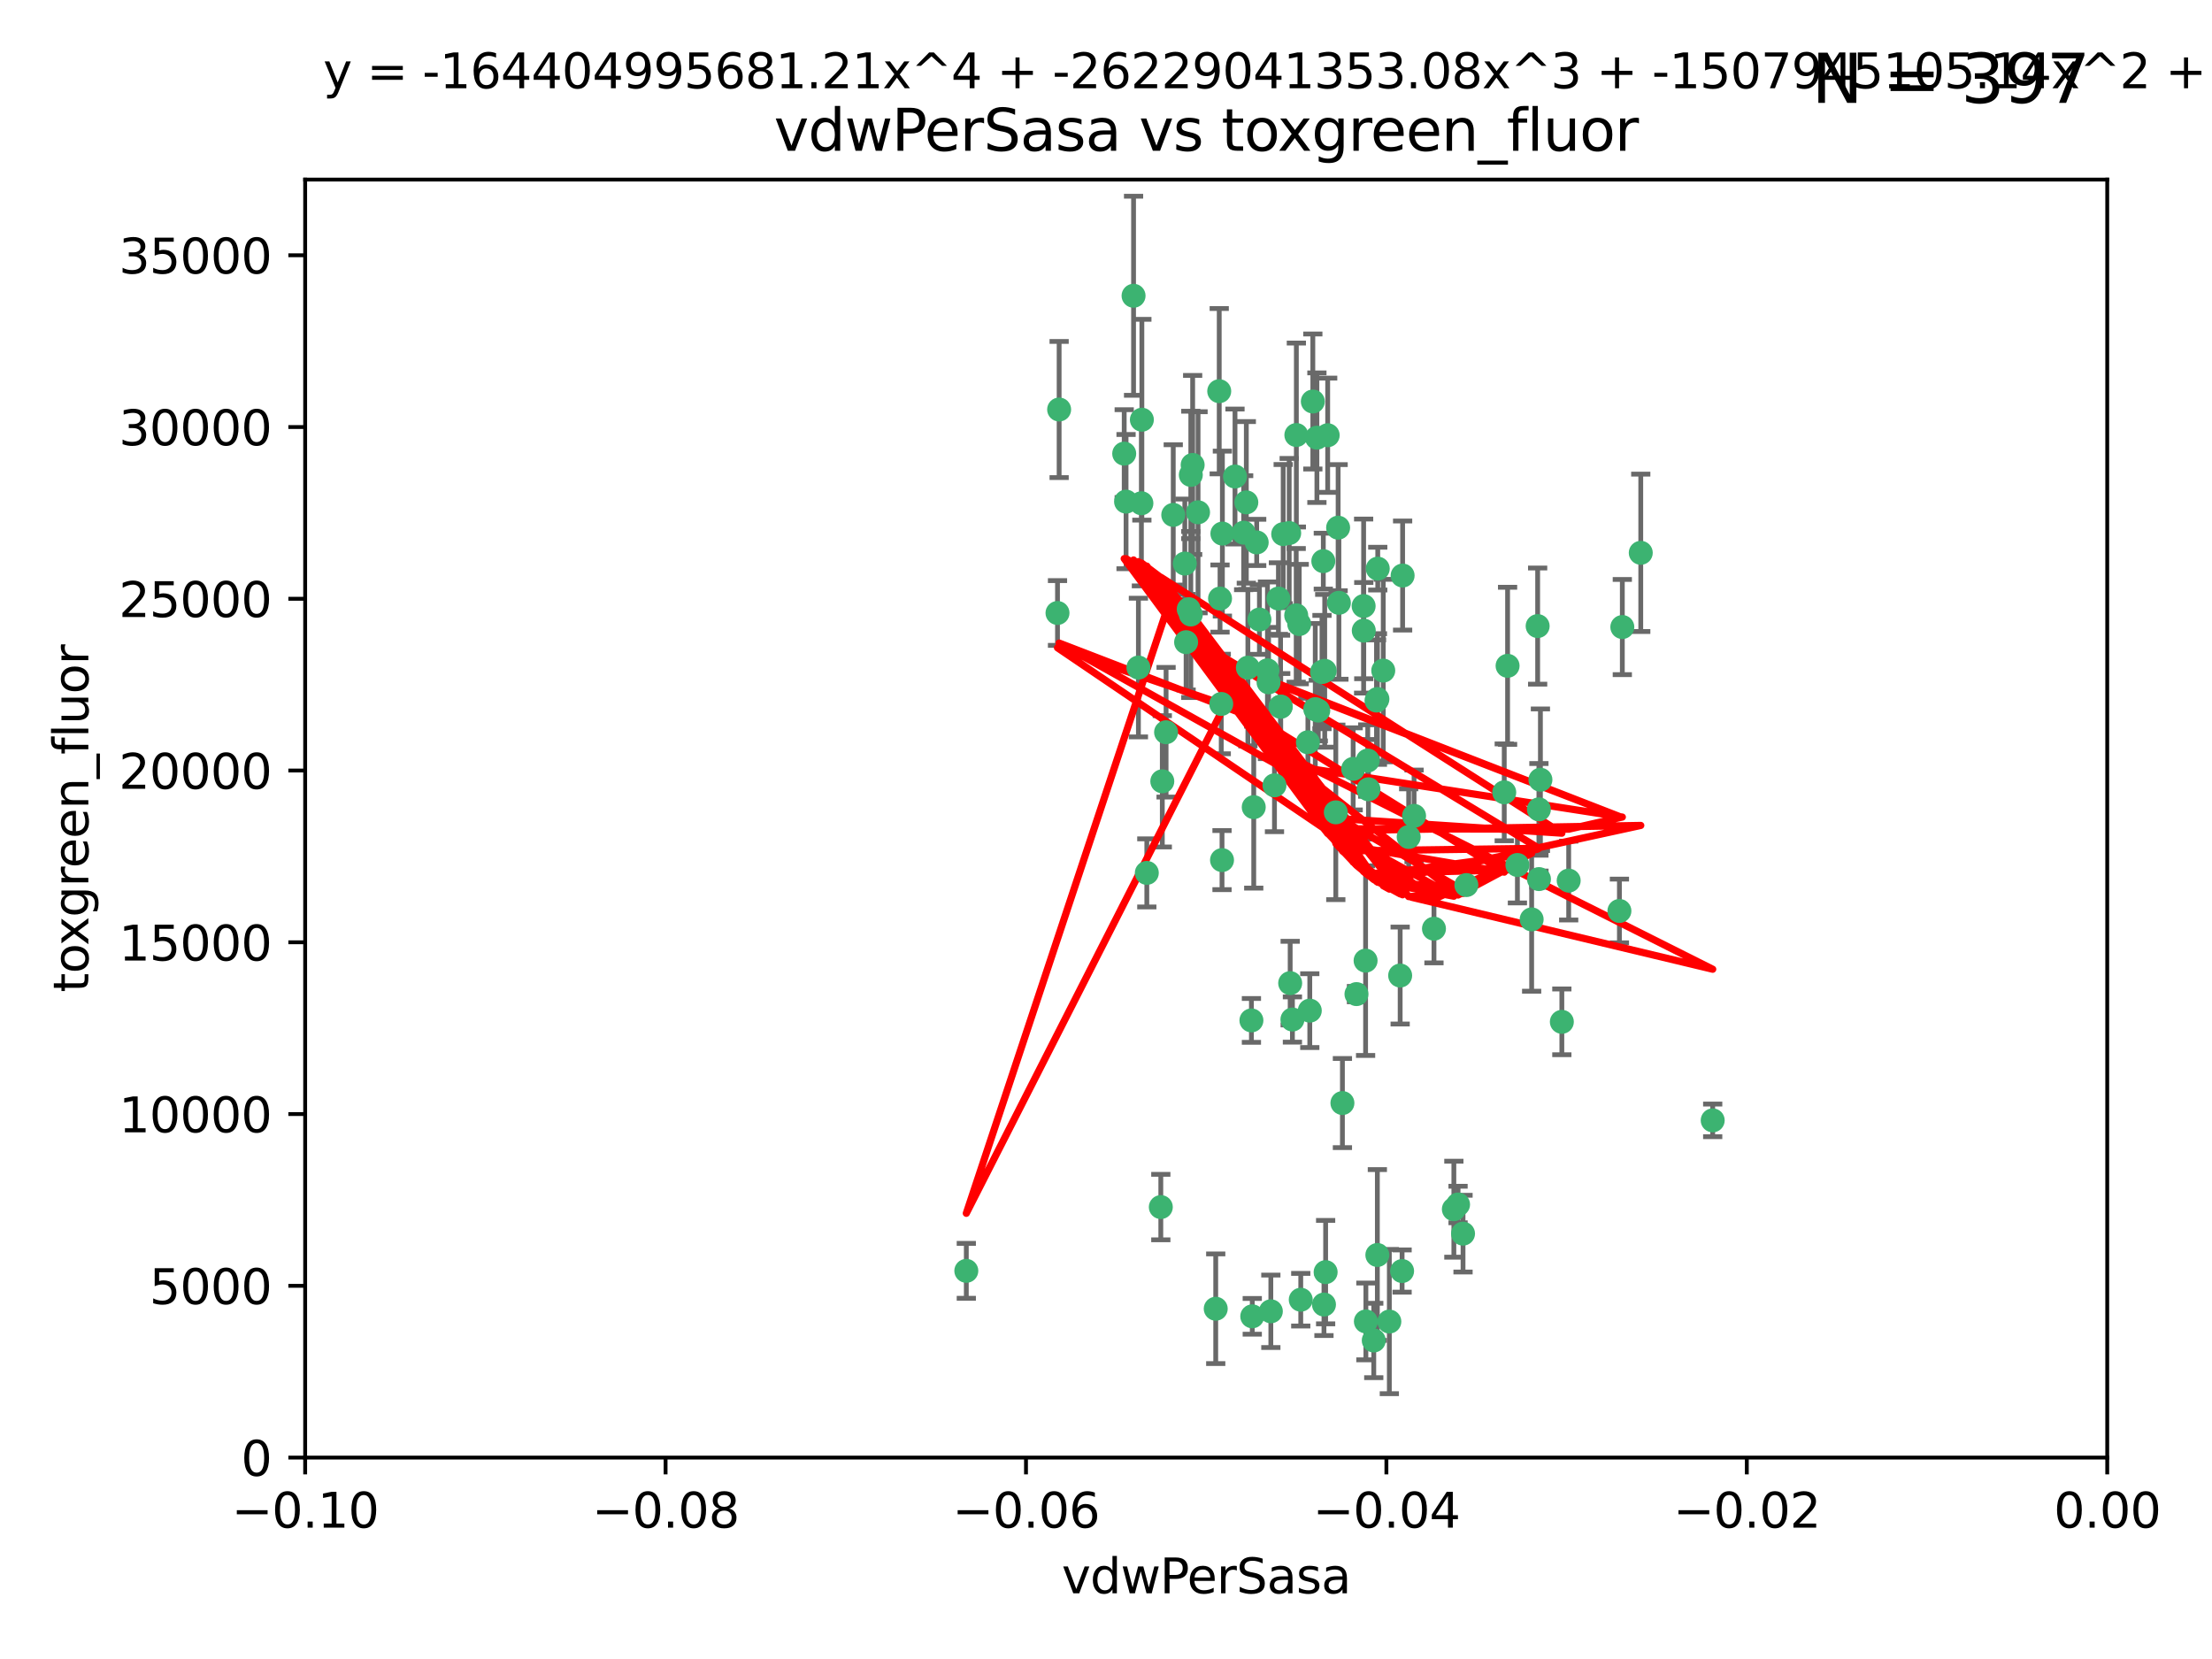 <?xml version="1.0" encoding="utf-8" standalone="no"?>
<!DOCTYPE svg PUBLIC "-//W3C//DTD SVG 1.1//EN"
  "http://www.w3.org/Graphics/SVG/1.1/DTD/svg11.dtd">
<svg xmlns:xlink="http://www.w3.org/1999/xlink" width="460.8pt" height="345.6pt" viewBox="0 0 460.8 345.6" xmlns="http://www.w3.org/2000/svg" version="1.1">
 <defs>
  <style type="text/css">*{stroke-linejoin: round; stroke-linecap: butt}</style>
 </defs>
 <g id="figure_1">
  <g id="patch_1">
   <path d="M 0 345.6 
L 460.8 345.6 
L 460.8 0 
L 0 0 
z
" style="fill: #ffffff"/>
  </g>
  <g id="axes_1">
   <g id="patch_2">
    <path d="M 63.571 303.64 
L 438.975 303.64 
L 438.975 37.411 
L 63.571 37.411 
z
" style="fill: #ffffff"/>
   </g>
   <g id="PathCollection_1">
    <defs>
     <path id="m274b325fd7" d="M 0 1.118 
C 0.297 1.118 0.581 1 0.791 0.791 
C 1 0.581 1.118 0.297 1.118 0 
C 1.118 -0.297 1 -0.581 0.791 -0.791 
C 0.581 -1 0.297 -1.118 0 -1.118 
C -0.297 -1.118 -0.581 -1 -0.791 -0.791 
C -1 -0.581 -1.118 -0.297 -1.118 0 
C -1.118 0.297 -1 0.581 -0.791 0.791 
C -0.581 1 -0.297 1.118 0 1.118 
z
" style="stroke: #3cb371"/>
    </defs>
    <g clip-path="url(#p48a46d2c8c)">
     <use xlink:href="#m274b325fd7" x="266.318" y="124.69" style="fill: #3cb371; stroke: #3cb371"/>
     <use xlink:href="#m274b325fd7" x="270.055" y="90.623" style="fill: #3cb371; stroke: #3cb371"/>
     <use xlink:href="#m274b325fd7" x="234.578" y="104.496" style="fill: #3cb371; stroke: #3cb371"/>
     <use xlink:href="#m274b325fd7" x="242.916" y="152.536" style="fill: #3cb371; stroke: #3cb371"/>
     <use xlink:href="#m274b325fd7" x="286.941" y="145.62" style="fill: #3cb371; stroke: #3cb371"/>
     <use xlink:href="#m274b325fd7" x="248.452" y="96.857" style="fill: #3cb371; stroke: #3cb371"/>
     <use xlink:href="#m274b325fd7" x="270.654" y="130.005" style="fill: #3cb371; stroke: #3cb371"/>
     <use xlink:href="#m274b325fd7" x="284.069" y="126.253" style="fill: #3cb371; stroke: #3cb371"/>
     <use xlink:href="#m274b325fd7" x="249.576" y="106.718" style="fill: #3cb371; stroke: #3cb371"/>
     <use xlink:href="#m274b325fd7" x="261.792" y="112.994" style="fill: #3cb371; stroke: #3cb371"/>
     <use xlink:href="#m274b325fd7" x="254.155" y="124.689" style="fill: #3cb371; stroke: #3cb371"/>
     <use xlink:href="#m274b325fd7" x="257.273" y="99.267" style="fill: #3cb371; stroke: #3cb371"/>
     <use xlink:href="#m274b325fd7" x="201.3" y="264.74" style="fill: #3cb371; stroke: #3cb371"/>
     <use xlink:href="#m274b325fd7" x="244.41" y="107.264" style="fill: #3cb371; stroke: #3cb371"/>
     <use xlink:href="#m274b325fd7" x="234.193" y="94.5" style="fill: #3cb371; stroke: #3cb371"/>
     <use xlink:href="#m274b325fd7" x="275.395" y="139.999" style="fill: #3cb371; stroke: #3cb371"/>
     <use xlink:href="#m274b325fd7" x="274.335" y="91.178" style="fill: #3cb371; stroke: #3cb371"/>
     <use xlink:href="#m274b325fd7" x="267.313" y="111.261" style="fill: #3cb371; stroke: #3cb371"/>
     <use xlink:href="#m274b325fd7" x="220.637" y="85.309" style="fill: #3cb371; stroke: #3cb371"/>
     <use xlink:href="#m274b325fd7" x="261.177" y="168.143" style="fill: #3cb371; stroke: #3cb371"/>
     <use xlink:href="#m274b325fd7" x="281.888" y="160.173" style="fill: #3cb371; stroke: #3cb371"/>
     <use xlink:href="#m274b325fd7" x="264.266" y="142.145" style="fill: #3cb371; stroke: #3cb371"/>
     <use xlink:href="#m274b325fd7" x="264.035" y="139.64" style="fill: #3cb371; stroke: #3cb371"/>
     <use xlink:href="#m274b325fd7" x="266.765" y="147.225" style="fill: #3cb371; stroke: #3cb371"/>
     <use xlink:href="#m274b325fd7" x="246.817" y="117.402" style="fill: #3cb371; stroke: #3cb371"/>
     <use xlink:href="#m274b325fd7" x="262.362" y="129.063" style="fill: #3cb371; stroke: #3cb371"/>
     <use xlink:href="#m274b325fd7" x="254.646" y="111.157" style="fill: #3cb371; stroke: #3cb371"/>
     <use xlink:href="#m274b325fd7" x="284.099" y="131.368" style="fill: #3cb371; stroke: #3cb371"/>
     <use xlink:href="#m274b325fd7" x="248.067" y="128.013" style="fill: #3cb371; stroke: #3cb371"/>
     <use xlink:href="#m274b325fd7" x="278.917" y="125.579" style="fill: #3cb371; stroke: #3cb371"/>
     <use xlink:href="#m274b325fd7" x="292.191" y="119.895" style="fill: #3cb371; stroke: #3cb371"/>
     <use xlink:href="#m274b325fd7" x="248.068" y="98.934" style="fill: #3cb371; stroke: #3cb371"/>
     <use xlink:href="#m274b325fd7" x="237.873" y="87.434" style="fill: #3cb371; stroke: #3cb371"/>
     <use xlink:href="#m274b325fd7" x="242.128" y="162.759" style="fill: #3cb371; stroke: #3cb371"/>
     <use xlink:href="#m274b325fd7" x="259.077" y="110.968" style="fill: #3cb371; stroke: #3cb371"/>
     <use xlink:href="#m274b325fd7" x="268.562" y="111.045" style="fill: #3cb371; stroke: #3cb371"/>
     <use xlink:href="#m274b325fd7" x="259.632" y="104.651" style="fill: #3cb371; stroke: #3cb371"/>
     <use xlink:href="#m274b325fd7" x="259.956" y="139.091" style="fill: #3cb371; stroke: #3cb371"/>
     <use xlink:href="#m274b325fd7" x="238.903" y="181.839" style="fill: #3cb371; stroke: #3cb371"/>
     <use xlink:href="#m274b325fd7" x="275.671" y="116.895" style="fill: #3cb371; stroke: #3cb371"/>
     <use xlink:href="#m274b325fd7" x="220.297" y="127.696" style="fill: #3cb371; stroke: #3cb371"/>
     <use xlink:href="#m274b325fd7" x="260.693" y="212.57" style="fill: #3cb371; stroke: #3cb371"/>
     <use xlink:href="#m274b325fd7" x="237.774" y="104.837" style="fill: #3cb371; stroke: #3cb371"/>
     <use xlink:href="#m274b325fd7" x="247.087" y="133.777" style="fill: #3cb371; stroke: #3cb371"/>
     <use xlink:href="#m274b325fd7" x="278.755" y="109.922" style="fill: #3cb371; stroke: #3cb371"/>
     <use xlink:href="#m274b325fd7" x="292.082" y="264.78" style="fill: #3cb371; stroke: #3cb371"/>
     <use xlink:href="#m274b325fd7" x="236.142" y="61.614" style="fill: #3cb371; stroke: #3cb371"/>
     <use xlink:href="#m274b325fd7" x="275.963" y="139.744" style="fill: #3cb371; stroke: #3cb371"/>
     <use xlink:href="#m274b325fd7" x="287.011" y="118.457" style="fill: #3cb371; stroke: #3cb371"/>
     <use xlink:href="#m274b325fd7" x="237.152" y="139.063" style="fill: #3cb371; stroke: #3cb371"/>
     <use xlink:href="#m274b325fd7" x="273.486" y="83.639" style="fill: #3cb371; stroke: #3cb371"/>
     <use xlink:href="#m274b325fd7" x="276.581" y="90.667" style="fill: #3cb371; stroke: #3cb371"/>
     <use xlink:href="#m274b325fd7" x="265.497" y="163.599" style="fill: #3cb371; stroke: #3cb371"/>
     <use xlink:href="#m274b325fd7" x="272.853" y="210.534" style="fill: #3cb371; stroke: #3cb371"/>
     <use xlink:href="#m274b325fd7" x="269.235" y="212.385" style="fill: #3cb371; stroke: #3cb371"/>
     <use xlink:href="#m274b325fd7" x="241.819" y="251.456" style="fill: #3cb371; stroke: #3cb371"/>
     <use xlink:href="#m274b325fd7" x="325.361" y="212.869" style="fill: #3cb371; stroke: #3cb371"/>
     <use xlink:href="#m274b325fd7" x="273.993" y="147.727" style="fill: #3cb371; stroke: #3cb371"/>
     <use xlink:href="#m274b325fd7" x="247.631" y="126.902" style="fill: #3cb371; stroke: #3cb371"/>
     <use xlink:href="#m274b325fd7" x="272.46" y="154.63" style="fill: #3cb371; stroke: #3cb371"/>
     <use xlink:href="#m274b325fd7" x="270.023" y="128.187" style="fill: #3cb371; stroke: #3cb371"/>
     <use xlink:href="#m274b325fd7" x="253.987" y="81.492" style="fill: #3cb371; stroke: #3cb371"/>
     <use xlink:href="#m274b325fd7" x="293.454" y="174.36" style="fill: #3cb371; stroke: #3cb371"/>
     <use xlink:href="#m274b325fd7" x="304.776" y="256.988" style="fill: #3cb371; stroke: #3cb371"/>
     <use xlink:href="#m274b325fd7" x="284.928" y="158.432" style="fill: #3cb371; stroke: #3cb371"/>
     <use xlink:href="#m274b325fd7" x="274.619" y="148.029" style="fill: #3cb371; stroke: #3cb371"/>
     <use xlink:href="#m274b325fd7" x="302.865" y="251.897" style="fill: #3cb371; stroke: #3cb371"/>
     <use xlink:href="#m274b325fd7" x="286.752" y="145.94" style="fill: #3cb371; stroke: #3cb371"/>
     <use xlink:href="#m274b325fd7" x="254.41" y="146.651" style="fill: #3cb371; stroke: #3cb371"/>
     <use xlink:href="#m274b325fd7" x="337.354" y="189.768" style="fill: #3cb371; stroke: #3cb371"/>
     <use xlink:href="#m274b325fd7" x="254.569" y="179.173" style="fill: #3cb371; stroke: #3cb371"/>
     <use xlink:href="#m274b325fd7" x="268.767" y="204.805" style="fill: #3cb371; stroke: #3cb371"/>
     <use xlink:href="#m274b325fd7" x="284.478" y="200.119" style="fill: #3cb371; stroke: #3cb371"/>
     <use xlink:href="#m274b325fd7" x="275.806" y="271.758" style="fill: #3cb371; stroke: #3cb371"/>
     <use xlink:href="#m274b325fd7" x="326.786" y="183.443" style="fill: #3cb371; stroke: #3cb371"/>
     <use xlink:href="#m274b325fd7" x="337.959" y="130.623" style="fill: #3cb371; stroke: #3cb371"/>
     <use xlink:href="#m274b325fd7" x="266.799" y="147.201" style="fill: #3cb371; stroke: #3cb371"/>
     <use xlink:href="#m274b325fd7" x="260.869" y="274.217" style="fill: #3cb371; stroke: #3cb371"/>
     <use xlink:href="#m274b325fd7" x="313.361" y="165.057" style="fill: #3cb371; stroke: #3cb371"/>
     <use xlink:href="#m274b325fd7" x="278.272" y="169.223" style="fill: #3cb371; stroke: #3cb371"/>
     <use xlink:href="#m274b325fd7" x="282.577" y="207.089" style="fill: #3cb371; stroke: #3cb371"/>
     <use xlink:href="#m274b325fd7" x="286.18" y="279.246" style="fill: #3cb371; stroke: #3cb371"/>
     <use xlink:href="#m274b325fd7" x="291.679" y="203.222" style="fill: #3cb371; stroke: #3cb371"/>
     <use xlink:href="#m274b325fd7" x="285.076" y="164.427" style="fill: #3cb371; stroke: #3cb371"/>
     <use xlink:href="#m274b325fd7" x="319.07" y="191.526" style="fill: #3cb371; stroke: #3cb371"/>
     <use xlink:href="#m274b325fd7" x="298.722" y="193.465" style="fill: #3cb371; stroke: #3cb371"/>
     <use xlink:href="#m274b325fd7" x="270.971" y="270.754" style="fill: #3cb371; stroke: #3cb371"/>
     <use xlink:href="#m274b325fd7" x="305.473" y="184.376" style="fill: #3cb371; stroke: #3cb371"/>
     <use xlink:href="#m274b325fd7" x="288.157" y="139.694" style="fill: #3cb371; stroke: #3cb371"/>
     <use xlink:href="#m274b325fd7" x="289.425" y="275.304" style="fill: #3cb371; stroke: #3cb371"/>
     <use xlink:href="#m274b325fd7" x="279.65" y="229.784" style="fill: #3cb371; stroke: #3cb371"/>
     <use xlink:href="#m274b325fd7" x="320.582" y="168.609" style="fill: #3cb371; stroke: #3cb371"/>
     <use xlink:href="#m274b325fd7" x="253.259" y="272.633" style="fill: #3cb371; stroke: #3cb371"/>
     <use xlink:href="#m274b325fd7" x="320.594" y="183.129" style="fill: #3cb371; stroke: #3cb371"/>
     <use xlink:href="#m274b325fd7" x="286.929" y="261.438" style="fill: #3cb371; stroke: #3cb371"/>
     <use xlink:href="#m274b325fd7" x="320.32" y="130.423" style="fill: #3cb371; stroke: #3cb371"/>
     <use xlink:href="#m274b325fd7" x="320.897" y="162.431" style="fill: #3cb371; stroke: #3cb371"/>
     <use xlink:href="#m274b325fd7" x="341.801" y="115.163" style="fill: #3cb371; stroke: #3cb371"/>
     <use xlink:href="#m274b325fd7" x="276.154" y="265.008" style="fill: #3cb371; stroke: #3cb371"/>
     <use xlink:href="#m274b325fd7" x="284.539" y="275.279" style="fill: #3cb371; stroke: #3cb371"/>
     <use xlink:href="#m274b325fd7" x="314.057" y="138.702" style="fill: #3cb371; stroke: #3cb371"/>
     <use xlink:href="#m274b325fd7" x="316.104" y="180.193" style="fill: #3cb371; stroke: #3cb371"/>
     <use xlink:href="#m274b325fd7" x="303.74" y="250.921" style="fill: #3cb371; stroke: #3cb371"/>
     <use xlink:href="#m274b325fd7" x="264.74" y="273.168" style="fill: #3cb371; stroke: #3cb371"/>
     <use xlink:href="#m274b325fd7" x="356.787" y="233.393" style="fill: #3cb371; stroke: #3cb371"/>
     <use xlink:href="#m274b325fd7" x="294.577" y="169.96" style="fill: #3cb371; stroke: #3cb371"/>
    </g>
   </g>
   <g id="matplotlib.axis_1">
    <g id="xtick_1">
     <g id="line2d_1">
      <defs>
       <path id="m638997714d" d="M 0 0 
L 0 3.5 
" style="stroke: #000000; stroke-width: 0.8"/>
      </defs>
      <g>
       <use xlink:href="#m638997714d" x="63.571" y="303.64" style="stroke: #000000; stroke-width: 0.8"/>
      </g>
     </g>
     <g id="text_1">
      <!-- −0.10 -->
      <g transform="translate(48.249 318.238)scale(0.1 -0.1)">
       <defs>
        <path id="DejaVuSans-2212" d="M 678 2272 
L 4684 2272 
L 4684 1741 
L 678 1741 
L 678 2272 
z
" transform="scale(0.016)"/>
        <path id="DejaVuSans-30" d="M 2034 4250 
Q 1547 4250 1301 3770 
Q 1056 3291 1056 2328 
Q 1056 1369 1301 889 
Q 1547 409 2034 409 
Q 2525 409 2770 889 
Q 3016 1369 3016 2328 
Q 3016 3291 2770 3770 
Q 2525 4250 2034 4250 
z
M 2034 4750 
Q 2819 4750 3233 4129 
Q 3647 3509 3647 2328 
Q 3647 1150 3233 529 
Q 2819 -91 2034 -91 
Q 1250 -91 836 529 
Q 422 1150 422 2328 
Q 422 3509 836 4129 
Q 1250 4750 2034 4750 
z
" transform="scale(0.016)"/>
        <path id="DejaVuSans-2e" d="M 684 794 
L 1344 794 
L 1344 0 
L 684 0 
L 684 794 
z
" transform="scale(0.016)"/>
        <path id="DejaVuSans-31" d="M 794 531 
L 1825 531 
L 1825 4091 
L 703 3866 
L 703 4441 
L 1819 4666 
L 2450 4666 
L 2450 531 
L 3481 531 
L 3481 0 
L 794 0 
L 794 531 
z
" transform="scale(0.016)"/>
       </defs>
       <use xlink:href="#DejaVuSans-2212"/>
       <use xlink:href="#DejaVuSans-30" x="83.789"/>
       <use xlink:href="#DejaVuSans-2e" x="147.412"/>
       <use xlink:href="#DejaVuSans-31" x="179.199"/>
       <use xlink:href="#DejaVuSans-30" x="242.822"/>
      </g>
     </g>
    </g>
    <g id="xtick_2">
     <g id="line2d_2">
      <g>
       <use xlink:href="#m638997714d" x="138.652" y="303.64" style="stroke: #000000; stroke-width: 0.8"/>
      </g>
     </g>
     <g id="text_2">
      <!-- −0.08 -->
      <g transform="translate(123.329 318.238)scale(0.1 -0.1)">
       <defs>
        <path id="DejaVuSans-38" d="M 2034 2216 
Q 1584 2216 1326 1975 
Q 1069 1734 1069 1313 
Q 1069 891 1326 650 
Q 1584 409 2034 409 
Q 2484 409 2743 651 
Q 3003 894 3003 1313 
Q 3003 1734 2745 1975 
Q 2488 2216 2034 2216 
z
M 1403 2484 
Q 997 2584 770 2862 
Q 544 3141 544 3541 
Q 544 4100 942 4425 
Q 1341 4750 2034 4750 
Q 2731 4750 3128 4425 
Q 3525 4100 3525 3541 
Q 3525 3141 3298 2862 
Q 3072 2584 2669 2484 
Q 3125 2378 3379 2068 
Q 3634 1759 3634 1313 
Q 3634 634 3220 271 
Q 2806 -91 2034 -91 
Q 1263 -91 848 271 
Q 434 634 434 1313 
Q 434 1759 690 2068 
Q 947 2378 1403 2484 
z
M 1172 3481 
Q 1172 3119 1398 2916 
Q 1625 2713 2034 2713 
Q 2441 2713 2670 2916 
Q 2900 3119 2900 3481 
Q 2900 3844 2670 4047 
Q 2441 4250 2034 4250 
Q 1625 4250 1398 4047 
Q 1172 3844 1172 3481 
z
" transform="scale(0.016)"/>
       </defs>
       <use xlink:href="#DejaVuSans-2212"/>
       <use xlink:href="#DejaVuSans-30" x="83.789"/>
       <use xlink:href="#DejaVuSans-2e" x="147.412"/>
       <use xlink:href="#DejaVuSans-30" x="179.199"/>
       <use xlink:href="#DejaVuSans-38" x="242.822"/>
      </g>
     </g>
    </g>
    <g id="xtick_3">
     <g id="line2d_3">
      <g>
       <use xlink:href="#m638997714d" x="213.733" y="303.64" style="stroke: #000000; stroke-width: 0.8"/>
      </g>
     </g>
     <g id="text_3">
      <!-- −0.06 -->
      <g transform="translate(198.41 318.238)scale(0.1 -0.1)">
       <defs>
        <path id="DejaVuSans-36" d="M 2113 2584 
Q 1688 2584 1439 2293 
Q 1191 2003 1191 1497 
Q 1191 994 1439 701 
Q 1688 409 2113 409 
Q 2538 409 2786 701 
Q 3034 994 3034 1497 
Q 3034 2003 2786 2293 
Q 2538 2584 2113 2584 
z
M 3366 4563 
L 3366 3988 
Q 3128 4100 2886 4159 
Q 2644 4219 2406 4219 
Q 1781 4219 1451 3797 
Q 1122 3375 1075 2522 
Q 1259 2794 1537 2939 
Q 1816 3084 2150 3084 
Q 2853 3084 3261 2657 
Q 3669 2231 3669 1497 
Q 3669 778 3244 343 
Q 2819 -91 2113 -91 
Q 1303 -91 875 529 
Q 447 1150 447 2328 
Q 447 3434 972 4092 
Q 1497 4750 2381 4750 
Q 2619 4750 2861 4703 
Q 3103 4656 3366 4563 
z
" transform="scale(0.016)"/>
       </defs>
       <use xlink:href="#DejaVuSans-2212"/>
       <use xlink:href="#DejaVuSans-30" x="83.789"/>
       <use xlink:href="#DejaVuSans-2e" x="147.412"/>
       <use xlink:href="#DejaVuSans-30" x="179.199"/>
       <use xlink:href="#DejaVuSans-36" x="242.822"/>
      </g>
     </g>
    </g>
    <g id="xtick_4">
     <g id="line2d_4">
      <g>
       <use xlink:href="#m638997714d" x="288.813" y="303.64" style="stroke: #000000; stroke-width: 0.8"/>
      </g>
     </g>
     <g id="text_4">
      <!-- −0.04 -->
      <g transform="translate(273.491 318.238)scale(0.1 -0.1)">
       <defs>
        <path id="DejaVuSans-34" d="M 2419 4116 
L 825 1625 
L 2419 1625 
L 2419 4116 
z
M 2253 4666 
L 3047 4666 
L 3047 1625 
L 3713 1625 
L 3713 1100 
L 3047 1100 
L 3047 0 
L 2419 0 
L 2419 1100 
L 313 1100 
L 313 1709 
L 2253 4666 
z
" transform="scale(0.016)"/>
       </defs>
       <use xlink:href="#DejaVuSans-2212"/>
       <use xlink:href="#DejaVuSans-30" x="83.789"/>
       <use xlink:href="#DejaVuSans-2e" x="147.412"/>
       <use xlink:href="#DejaVuSans-30" x="179.199"/>
       <use xlink:href="#DejaVuSans-34" x="242.822"/>
      </g>
     </g>
    </g>
    <g id="xtick_5">
     <g id="line2d_5">
      <g>
       <use xlink:href="#m638997714d" x="363.894" y="303.64" style="stroke: #000000; stroke-width: 0.8"/>
      </g>
     </g>
     <g id="text_5">
      <!-- −0.02 -->
      <g transform="translate(348.572 318.238)scale(0.1 -0.1)">
       <defs>
        <path id="DejaVuSans-32" d="M 1228 531 
L 3431 531 
L 3431 0 
L 469 0 
L 469 531 
Q 828 903 1448 1529 
Q 2069 2156 2228 2338 
Q 2531 2678 2651 2914 
Q 2772 3150 2772 3378 
Q 2772 3750 2511 3984 
Q 2250 4219 1831 4219 
Q 1534 4219 1204 4116 
Q 875 4013 500 3803 
L 500 4441 
Q 881 4594 1212 4672 
Q 1544 4750 1819 4750 
Q 2544 4750 2975 4387 
Q 3406 4025 3406 3419 
Q 3406 3131 3298 2873 
Q 3191 2616 2906 2266 
Q 2828 2175 2409 1742 
Q 1991 1309 1228 531 
z
" transform="scale(0.016)"/>
       </defs>
       <use xlink:href="#DejaVuSans-2212"/>
       <use xlink:href="#DejaVuSans-30" x="83.789"/>
       <use xlink:href="#DejaVuSans-2e" x="147.412"/>
       <use xlink:href="#DejaVuSans-30" x="179.199"/>
       <use xlink:href="#DejaVuSans-32" x="242.822"/>
      </g>
     </g>
    </g>
    <g id="xtick_6">
     <g id="line2d_6">
      <g>
       <use xlink:href="#m638997714d" x="438.975" y="303.64" style="stroke: #000000; stroke-width: 0.8"/>
      </g>
     </g>
     <g id="text_6">
      <!-- 0.00 -->
      <g transform="translate(427.842 318.238)scale(0.1 -0.1)">
       <use xlink:href="#DejaVuSans-30"/>
       <use xlink:href="#DejaVuSans-2e" x="63.623"/>
       <use xlink:href="#DejaVuSans-30" x="95.41"/>
       <use xlink:href="#DejaVuSans-30" x="159.033"/>
      </g>
     </g>
    </g>
    <g id="text_7">
     <!-- vdwPerSasa -->
     <g transform="translate(221.178 331.917)scale(0.1 -0.1)">
      <defs>
       <path id="DejaVuSans-76" d="M 191 3500 
L 800 3500 
L 1894 563 
L 2988 3500 
L 3597 3500 
L 2284 0 
L 1503 0 
L 191 3500 
z
" transform="scale(0.016)"/>
       <path id="DejaVuSans-64" d="M 2906 2969 
L 2906 4863 
L 3481 4863 
L 3481 0 
L 2906 0 
L 2906 525 
Q 2725 213 2448 61 
Q 2172 -91 1784 -91 
Q 1150 -91 751 415 
Q 353 922 353 1747 
Q 353 2572 751 3078 
Q 1150 3584 1784 3584 
Q 2172 3584 2448 3432 
Q 2725 3281 2906 2969 
z
M 947 1747 
Q 947 1113 1208 752 
Q 1469 391 1925 391 
Q 2381 391 2643 752 
Q 2906 1113 2906 1747 
Q 2906 2381 2643 2742 
Q 2381 3103 1925 3103 
Q 1469 3103 1208 2742 
Q 947 2381 947 1747 
z
" transform="scale(0.016)"/>
       <path id="DejaVuSans-77" d="M 269 3500 
L 844 3500 
L 1563 769 
L 2278 3500 
L 2956 3500 
L 3675 769 
L 4391 3500 
L 4966 3500 
L 4050 0 
L 3372 0 
L 2619 2869 
L 1863 0 
L 1184 0 
L 269 3500 
z
" transform="scale(0.016)"/>
       <path id="DejaVuSans-50" d="M 1259 4147 
L 1259 2394 
L 2053 2394 
Q 2494 2394 2734 2622 
Q 2975 2850 2975 3272 
Q 2975 3691 2734 3919 
Q 2494 4147 2053 4147 
L 1259 4147 
z
M 628 4666 
L 2053 4666 
Q 2838 4666 3239 4311 
Q 3641 3956 3641 3272 
Q 3641 2581 3239 2228 
Q 2838 1875 2053 1875 
L 1259 1875 
L 1259 0 
L 628 0 
L 628 4666 
z
" transform="scale(0.016)"/>
       <path id="DejaVuSans-65" d="M 3597 1894 
L 3597 1613 
L 953 1613 
Q 991 1019 1311 708 
Q 1631 397 2203 397 
Q 2534 397 2845 478 
Q 3156 559 3463 722 
L 3463 178 
Q 3153 47 2828 -22 
Q 2503 -91 2169 -91 
Q 1331 -91 842 396 
Q 353 884 353 1716 
Q 353 2575 817 3079 
Q 1281 3584 2069 3584 
Q 2775 3584 3186 3129 
Q 3597 2675 3597 1894 
z
M 3022 2063 
Q 3016 2534 2758 2815 
Q 2500 3097 2075 3097 
Q 1594 3097 1305 2825 
Q 1016 2553 972 2059 
L 3022 2063 
z
" transform="scale(0.016)"/>
       <path id="DejaVuSans-72" d="M 2631 2963 
Q 2534 3019 2420 3045 
Q 2306 3072 2169 3072 
Q 1681 3072 1420 2755 
Q 1159 2438 1159 1844 
L 1159 0 
L 581 0 
L 581 3500 
L 1159 3500 
L 1159 2956 
Q 1341 3275 1631 3429 
Q 1922 3584 2338 3584 
Q 2397 3584 2469 3576 
Q 2541 3569 2628 3553 
L 2631 2963 
z
" transform="scale(0.016)"/>
       <path id="DejaVuSans-53" d="M 3425 4513 
L 3425 3897 
Q 3066 4069 2747 4153 
Q 2428 4238 2131 4238 
Q 1616 4238 1336 4038 
Q 1056 3838 1056 3469 
Q 1056 3159 1242 3001 
Q 1428 2844 1947 2747 
L 2328 2669 
Q 3034 2534 3370 2195 
Q 3706 1856 3706 1288 
Q 3706 609 3251 259 
Q 2797 -91 1919 -91 
Q 1588 -91 1214 -16 
Q 841 59 441 206 
L 441 856 
Q 825 641 1194 531 
Q 1563 422 1919 422 
Q 2459 422 2753 634 
Q 3047 847 3047 1241 
Q 3047 1584 2836 1778 
Q 2625 1972 2144 2069 
L 1759 2144 
Q 1053 2284 737 2584 
Q 422 2884 422 3419 
Q 422 4038 858 4394 
Q 1294 4750 2059 4750 
Q 2388 4750 2728 4690 
Q 3069 4631 3425 4513 
z
" transform="scale(0.016)"/>
       <path id="DejaVuSans-61" d="M 2194 1759 
Q 1497 1759 1228 1600 
Q 959 1441 959 1056 
Q 959 750 1161 570 
Q 1363 391 1709 391 
Q 2188 391 2477 730 
Q 2766 1069 2766 1631 
L 2766 1759 
L 2194 1759 
z
M 3341 1997 
L 3341 0 
L 2766 0 
L 2766 531 
Q 2569 213 2275 61 
Q 1981 -91 1556 -91 
Q 1019 -91 701 211 
Q 384 513 384 1019 
Q 384 1609 779 1909 
Q 1175 2209 1959 2209 
L 2766 2209 
L 2766 2266 
Q 2766 2663 2505 2880 
Q 2244 3097 1772 3097 
Q 1472 3097 1187 3025 
Q 903 2953 641 2809 
L 641 3341 
Q 956 3463 1253 3523 
Q 1550 3584 1831 3584 
Q 2591 3584 2966 3190 
Q 3341 2797 3341 1997 
z
" transform="scale(0.016)"/>
       <path id="DejaVuSans-73" d="M 2834 3397 
L 2834 2853 
Q 2591 2978 2328 3040 
Q 2066 3103 1784 3103 
Q 1356 3103 1142 2972 
Q 928 2841 928 2578 
Q 928 2378 1081 2264 
Q 1234 2150 1697 2047 
L 1894 2003 
Q 2506 1872 2764 1633 
Q 3022 1394 3022 966 
Q 3022 478 2636 193 
Q 2250 -91 1575 -91 
Q 1294 -91 989 -36 
Q 684 19 347 128 
L 347 722 
Q 666 556 975 473 
Q 1284 391 1588 391 
Q 1994 391 2212 530 
Q 2431 669 2431 922 
Q 2431 1156 2273 1281 
Q 2116 1406 1581 1522 
L 1381 1569 
Q 847 1681 609 1914 
Q 372 2147 372 2553 
Q 372 3047 722 3315 
Q 1072 3584 1716 3584 
Q 2034 3584 2315 3537 
Q 2597 3491 2834 3397 
z
" transform="scale(0.016)"/>
      </defs>
      <use xlink:href="#DejaVuSans-76"/>
      <use xlink:href="#DejaVuSans-64" x="59.18"/>
      <use xlink:href="#DejaVuSans-77" x="122.656"/>
      <use xlink:href="#DejaVuSans-50" x="204.443"/>
      <use xlink:href="#DejaVuSans-65" x="261.121"/>
      <use xlink:href="#DejaVuSans-72" x="322.645"/>
      <use xlink:href="#DejaVuSans-53" x="363.758"/>
      <use xlink:href="#DejaVuSans-61" x="427.234"/>
      <use xlink:href="#DejaVuSans-73" x="488.514"/>
      <use xlink:href="#DejaVuSans-61" x="540.613"/>
     </g>
    </g>
   </g>
   <g id="matplotlib.axis_2">
    <g id="ytick_1">
     <g id="line2d_7">
      <defs>
       <path id="m49f8d2f209" d="M 0 0 
L -3.5 0 
" style="stroke: #000000; stroke-width: 0.8"/>
      </defs>
      <g>
       <use xlink:href="#m49f8d2f209" x="63.571" y="303.64" style="stroke: #000000; stroke-width: 0.8"/>
      </g>
     </g>
     <g id="text_8">
      <!-- 0 -->
      <g transform="translate(50.209 307.439)scale(0.1 -0.1)">
       <use xlink:href="#DejaVuSans-30"/>
      </g>
     </g>
    </g>
    <g id="ytick_2">
     <g id="line2d_8">
      <g>
       <use xlink:href="#m49f8d2f209" x="63.571" y="267.859" style="stroke: #000000; stroke-width: 0.8"/>
      </g>
     </g>
     <g id="text_9">
      <!-- 5000 -->
      <g transform="translate(31.121 271.658)scale(0.1 -0.1)">
       <defs>
        <path id="DejaVuSans-35" d="M 691 4666 
L 3169 4666 
L 3169 4134 
L 1269 4134 
L 1269 2991 
Q 1406 3038 1543 3061 
Q 1681 3084 1819 3084 
Q 2600 3084 3056 2656 
Q 3513 2228 3513 1497 
Q 3513 744 3044 326 
Q 2575 -91 1722 -91 
Q 1428 -91 1123 -41 
Q 819 9 494 109 
L 494 744 
Q 775 591 1075 516 
Q 1375 441 1709 441 
Q 2250 441 2565 725 
Q 2881 1009 2881 1497 
Q 2881 1984 2565 2268 
Q 2250 2553 1709 2553 
Q 1456 2553 1204 2497 
Q 953 2441 691 2322 
L 691 4666 
z
" transform="scale(0.016)"/>
       </defs>
       <use xlink:href="#DejaVuSans-35"/>
       <use xlink:href="#DejaVuSans-30" x="63.623"/>
       <use xlink:href="#DejaVuSans-30" x="127.246"/>
       <use xlink:href="#DejaVuSans-30" x="190.869"/>
      </g>
     </g>
    </g>
    <g id="ytick_3">
     <g id="line2d_9">
      <g>
       <use xlink:href="#m49f8d2f209" x="63.571" y="232.078" style="stroke: #000000; stroke-width: 0.8"/>
      </g>
     </g>
     <g id="text_10">
      <!-- 10000 -->
      <g transform="translate(24.759 235.878)scale(0.1 -0.1)">
       <use xlink:href="#DejaVuSans-31"/>
       <use xlink:href="#DejaVuSans-30" x="63.623"/>
       <use xlink:href="#DejaVuSans-30" x="127.246"/>
       <use xlink:href="#DejaVuSans-30" x="190.869"/>
       <use xlink:href="#DejaVuSans-30" x="254.492"/>
      </g>
     </g>
    </g>
    <g id="ytick_4">
     <g id="line2d_10">
      <g>
       <use xlink:href="#m49f8d2f209" x="63.571" y="196.298" style="stroke: #000000; stroke-width: 0.8"/>
      </g>
     </g>
     <g id="text_11">
      <!-- 15000 -->
      <g transform="translate(24.759 200.097)scale(0.1 -0.1)">
       <use xlink:href="#DejaVuSans-31"/>
       <use xlink:href="#DejaVuSans-35" x="63.623"/>
       <use xlink:href="#DejaVuSans-30" x="127.246"/>
       <use xlink:href="#DejaVuSans-30" x="190.869"/>
       <use xlink:href="#DejaVuSans-30" x="254.492"/>
      </g>
     </g>
    </g>
    <g id="ytick_5">
     <g id="line2d_11">
      <g>
       <use xlink:href="#m49f8d2f209" x="63.571" y="160.517" style="stroke: #000000; stroke-width: 0.8"/>
      </g>
     </g>
     <g id="text_12">
      <!-- 20000 -->
      <g transform="translate(24.759 164.316)scale(0.1 -0.1)">
       <use xlink:href="#DejaVuSans-32"/>
       <use xlink:href="#DejaVuSans-30" x="63.623"/>
       <use xlink:href="#DejaVuSans-30" x="127.246"/>
       <use xlink:href="#DejaVuSans-30" x="190.869"/>
       <use xlink:href="#DejaVuSans-30" x="254.492"/>
      </g>
     </g>
    </g>
    <g id="ytick_6">
     <g id="line2d_12">
      <g>
       <use xlink:href="#m49f8d2f209" x="63.571" y="124.736" style="stroke: #000000; stroke-width: 0.8"/>
      </g>
     </g>
     <g id="text_13">
      <!-- 25000 -->
      <g transform="translate(24.759 128.535)scale(0.1 -0.1)">
       <use xlink:href="#DejaVuSans-32"/>
       <use xlink:href="#DejaVuSans-35" x="63.623"/>
       <use xlink:href="#DejaVuSans-30" x="127.246"/>
       <use xlink:href="#DejaVuSans-30" x="190.869"/>
       <use xlink:href="#DejaVuSans-30" x="254.492"/>
      </g>
     </g>
    </g>
    <g id="ytick_7">
     <g id="line2d_13">
      <g>
       <use xlink:href="#m49f8d2f209" x="63.571" y="88.955" style="stroke: #000000; stroke-width: 0.8"/>
      </g>
     </g>
     <g id="text_14">
      <!-- 30000 -->
      <g transform="translate(24.759 92.754)scale(0.1 -0.1)">
       <defs>
        <path id="DejaVuSans-33" d="M 2597 2516 
Q 3050 2419 3304 2112 
Q 3559 1806 3559 1356 
Q 3559 666 3084 287 
Q 2609 -91 1734 -91 
Q 1441 -91 1130 -33 
Q 819 25 488 141 
L 488 750 
Q 750 597 1062 519 
Q 1375 441 1716 441 
Q 2309 441 2620 675 
Q 2931 909 2931 1356 
Q 2931 1769 2642 2001 
Q 2353 2234 1838 2234 
L 1294 2234 
L 1294 2753 
L 1863 2753 
Q 2328 2753 2575 2939 
Q 2822 3125 2822 3475 
Q 2822 3834 2567 4026 
Q 2313 4219 1838 4219 
Q 1578 4219 1281 4162 
Q 984 4106 628 3988 
L 628 4550 
Q 988 4650 1302 4700 
Q 1616 4750 1894 4750 
Q 2613 4750 3031 4423 
Q 3450 4097 3450 3541 
Q 3450 3153 3228 2886 
Q 3006 2619 2597 2516 
z
" transform="scale(0.016)"/>
       </defs>
       <use xlink:href="#DejaVuSans-33"/>
       <use xlink:href="#DejaVuSans-30" x="63.623"/>
       <use xlink:href="#DejaVuSans-30" x="127.246"/>
       <use xlink:href="#DejaVuSans-30" x="190.869"/>
       <use xlink:href="#DejaVuSans-30" x="254.492"/>
      </g>
     </g>
    </g>
    <g id="ytick_8">
     <g id="line2d_14">
      <g>
       <use xlink:href="#m49f8d2f209" x="63.571" y="53.174" style="stroke: #000000; stroke-width: 0.8"/>
      </g>
     </g>
     <g id="text_15">
      <!-- 35000 -->
      <g transform="translate(24.759 56.974)scale(0.1 -0.1)">
       <use xlink:href="#DejaVuSans-33"/>
       <use xlink:href="#DejaVuSans-35" x="63.623"/>
       <use xlink:href="#DejaVuSans-30" x="127.246"/>
       <use xlink:href="#DejaVuSans-30" x="190.869"/>
       <use xlink:href="#DejaVuSans-30" x="254.492"/>
      </g>
     </g>
    </g>
    <g id="text_16">
     <!-- toxgreen_fluor -->
     <g transform="translate(18.401 206.72)rotate(-90)scale(0.1 -0.1)">
      <defs>
       <path id="DejaVuSans-74" d="M 1172 4494 
L 1172 3500 
L 2356 3500 
L 2356 3053 
L 1172 3053 
L 1172 1153 
Q 1172 725 1289 603 
Q 1406 481 1766 481 
L 2356 481 
L 2356 0 
L 1766 0 
Q 1100 0 847 248 
Q 594 497 594 1153 
L 594 3053 
L 172 3053 
L 172 3500 
L 594 3500 
L 594 4494 
L 1172 4494 
z
" transform="scale(0.016)"/>
       <path id="DejaVuSans-6f" d="M 1959 3097 
Q 1497 3097 1228 2736 
Q 959 2375 959 1747 
Q 959 1119 1226 758 
Q 1494 397 1959 397 
Q 2419 397 2687 759 
Q 2956 1122 2956 1747 
Q 2956 2369 2687 2733 
Q 2419 3097 1959 3097 
z
M 1959 3584 
Q 2709 3584 3137 3096 
Q 3566 2609 3566 1747 
Q 3566 888 3137 398 
Q 2709 -91 1959 -91 
Q 1206 -91 779 398 
Q 353 888 353 1747 
Q 353 2609 779 3096 
Q 1206 3584 1959 3584 
z
" transform="scale(0.016)"/>
       <path id="DejaVuSans-78" d="M 3513 3500 
L 2247 1797 
L 3578 0 
L 2900 0 
L 1881 1375 
L 863 0 
L 184 0 
L 1544 1831 
L 300 3500 
L 978 3500 
L 1906 2253 
L 2834 3500 
L 3513 3500 
z
" transform="scale(0.016)"/>
       <path id="DejaVuSans-67" d="M 2906 1791 
Q 2906 2416 2648 2759 
Q 2391 3103 1925 3103 
Q 1463 3103 1205 2759 
Q 947 2416 947 1791 
Q 947 1169 1205 825 
Q 1463 481 1925 481 
Q 2391 481 2648 825 
Q 2906 1169 2906 1791 
z
M 3481 434 
Q 3481 -459 3084 -895 
Q 2688 -1331 1869 -1331 
Q 1566 -1331 1297 -1286 
Q 1028 -1241 775 -1147 
L 775 -588 
Q 1028 -725 1275 -790 
Q 1522 -856 1778 -856 
Q 2344 -856 2625 -561 
Q 2906 -266 2906 331 
L 2906 616 
Q 2728 306 2450 153 
Q 2172 0 1784 0 
Q 1141 0 747 490 
Q 353 981 353 1791 
Q 353 2603 747 3093 
Q 1141 3584 1784 3584 
Q 2172 3584 2450 3431 
Q 2728 3278 2906 2969 
L 2906 3500 
L 3481 3500 
L 3481 434 
z
" transform="scale(0.016)"/>
       <path id="DejaVuSans-6e" d="M 3513 2113 
L 3513 0 
L 2938 0 
L 2938 2094 
Q 2938 2591 2744 2837 
Q 2550 3084 2163 3084 
Q 1697 3084 1428 2787 
Q 1159 2491 1159 1978 
L 1159 0 
L 581 0 
L 581 3500 
L 1159 3500 
L 1159 2956 
Q 1366 3272 1645 3428 
Q 1925 3584 2291 3584 
Q 2894 3584 3203 3211 
Q 3513 2838 3513 2113 
z
" transform="scale(0.016)"/>
       <path id="DejaVuSans-5f" d="M 3263 -1063 
L 3263 -1509 
L -63 -1509 
L -63 -1063 
L 3263 -1063 
z
" transform="scale(0.016)"/>
       <path id="DejaVuSans-66" d="M 2375 4863 
L 2375 4384 
L 1825 4384 
Q 1516 4384 1395 4259 
Q 1275 4134 1275 3809 
L 1275 3500 
L 2222 3500 
L 2222 3053 
L 1275 3053 
L 1275 0 
L 697 0 
L 697 3053 
L 147 3053 
L 147 3500 
L 697 3500 
L 697 3744 
Q 697 4328 969 4595 
Q 1241 4863 1831 4863 
L 2375 4863 
z
" transform="scale(0.016)"/>
       <path id="DejaVuSans-6c" d="M 603 4863 
L 1178 4863 
L 1178 0 
L 603 0 
L 603 4863 
z
" transform="scale(0.016)"/>
       <path id="DejaVuSans-75" d="M 544 1381 
L 544 3500 
L 1119 3500 
L 1119 1403 
Q 1119 906 1312 657 
Q 1506 409 1894 409 
Q 2359 409 2629 706 
Q 2900 1003 2900 1516 
L 2900 3500 
L 3475 3500 
L 3475 0 
L 2900 0 
L 2900 538 
Q 2691 219 2414 64 
Q 2138 -91 1772 -91 
Q 1169 -91 856 284 
Q 544 659 544 1381 
z
M 1991 3584 
L 1991 3584 
z
" transform="scale(0.016)"/>
      </defs>
      <use xlink:href="#DejaVuSans-74"/>
      <use xlink:href="#DejaVuSans-6f" x="39.209"/>
      <use xlink:href="#DejaVuSans-78" x="97.266"/>
      <use xlink:href="#DejaVuSans-67" x="156.445"/>
      <use xlink:href="#DejaVuSans-72" x="219.922"/>
      <use xlink:href="#DejaVuSans-65" x="258.785"/>
      <use xlink:href="#DejaVuSans-65" x="320.309"/>
      <use xlink:href="#DejaVuSans-6e" x="381.832"/>
      <use xlink:href="#DejaVuSans-5f" x="445.211"/>
      <use xlink:href="#DejaVuSans-66" x="495.211"/>
      <use xlink:href="#DejaVuSans-6c" x="530.416"/>
      <use xlink:href="#DejaVuSans-75" x="558.199"/>
      <use xlink:href="#DejaVuSans-6f" x="621.578"/>
      <use xlink:href="#DejaVuSans-72" x="682.76"/>
     </g>
    </g>
   </g>
   <g id="LineCollection_1">
    <path d="M 266.318 132.143 
L 266.318 117.237 
" clip-path="url(#p48a46d2c8c)" style="fill: none; stroke: #696969"/>
    <path d="M 270.055 109.781 
L 270.055 71.466 
" clip-path="url(#p48a46d2c8c)" style="fill: none; stroke: #696969"/>
    <path d="M 234.578 118.477 
L 234.578 90.515 
" clip-path="url(#p48a46d2c8c)" style="fill: none; stroke: #696969"/>
    <path d="M 242.916 166.039 
L 242.916 139.033 
" clip-path="url(#p48a46d2c8c)" style="fill: none; stroke: #696969"/>
    <path d="M 286.941 159.229 
L 286.941 132.011 
" clip-path="url(#p48a46d2c8c)" style="fill: none; stroke: #696969"/>
    <path d="M 248.452 115.505 
L 248.452 78.209 
" clip-path="url(#p48a46d2c8c)" style="fill: none; stroke: #696969"/>
    <path d="M 270.654 142.442 
L 270.654 117.567 
" clip-path="url(#p48a46d2c8c)" style="fill: none; stroke: #696969"/>
    <path d="M 284.069 144.376 
L 284.069 108.13 
" clip-path="url(#p48a46d2c8c)" style="fill: none; stroke: #696969"/>
    <path d="M 249.576 127.664 
L 249.576 85.772 
" clip-path="url(#p48a46d2c8c)" style="fill: none; stroke: #696969"/>
    <path d="M 261.792 117.812 
L 261.792 108.176 
" clip-path="url(#p48a46d2c8c)" style="fill: none; stroke: #696969"/>
    <path d="M 254.155 131.683 
L 254.155 117.696 
" clip-path="url(#p48a46d2c8c)" style="fill: none; stroke: #696969"/>
    <path d="M 257.273 113.322 
L 257.273 85.213 
" clip-path="url(#p48a46d2c8c)" style="fill: none; stroke: #696969"/>
    <path d="M 201.3 270.459 
L 201.3 259.021 
" clip-path="url(#p48a46d2c8c)" style="fill: none; stroke: #696969"/>
    <path d="M 244.41 121.88 
L 244.41 92.647 
" clip-path="url(#p48a46d2c8c)" style="fill: none; stroke: #696969"/>
    <path d="M 234.193 103.651 
L 234.193 85.348 
" clip-path="url(#p48a46d2c8c)" style="fill: none; stroke: #696969"/>
    <path d="M 275.395 151.798 
L 275.395 128.2 
" clip-path="url(#p48a46d2c8c)" style="fill: none; stroke: #696969"/>
    <path d="M 274.335 104.675 
L 274.335 77.682 
" clip-path="url(#p48a46d2c8c)" style="fill: none; stroke: #696969"/>
    <path d="M 267.313 125.753 
L 267.313 96.768 
" clip-path="url(#p48a46d2c8c)" style="fill: none; stroke: #696969"/>
    <path d="M 220.637 99.491 
L 220.637 71.128 
" clip-path="url(#p48a46d2c8c)" style="fill: none; stroke: #696969"/>
    <path d="M 261.177 185.006 
L 261.177 151.281 
" clip-path="url(#p48a46d2c8c)" style="fill: none; stroke: #696969"/>
    <path d="M 281.888 168.723 
L 281.888 151.623 
" clip-path="url(#p48a46d2c8c)" style="fill: none; stroke: #696969"/>
    <path d="M 264.266 153.587 
L 264.266 130.704 
" clip-path="url(#p48a46d2c8c)" style="fill: none; stroke: #696969"/>
    <path d="M 264.035 158.046 
L 264.035 121.234 
" clip-path="url(#p48a46d2c8c)" style="fill: none; stroke: #696969"/>
    <path d="M 266.765 162.121 
L 266.765 132.33 
" clip-path="url(#p48a46d2c8c)" style="fill: none; stroke: #696969"/>
    <path d="M 246.817 130.841 
L 246.817 103.963 
" clip-path="url(#p48a46d2c8c)" style="fill: none; stroke: #696969"/>
    <path d="M 262.362 136.31 
L 262.362 121.816 
" clip-path="url(#p48a46d2c8c)" style="fill: none; stroke: #696969"/>
    <path d="M 254.646 128.336 
L 254.646 93.979 
" clip-path="url(#p48a46d2c8c)" style="fill: none; stroke: #696969"/>
    <path d="M 284.099 141.39 
L 284.099 121.347 
" clip-path="url(#p48a46d2c8c)" style="fill: none; stroke: #696969"/>
    <path d="M 248.067 145.305 
L 248.067 110.721 
" clip-path="url(#p48a46d2c8c)" style="fill: none; stroke: #696969"/>
    <path d="M 278.917 141.497 
L 278.917 109.662 
" clip-path="url(#p48a46d2c8c)" style="fill: none; stroke: #696969"/>
    <path d="M 292.191 131.252 
L 292.191 108.538 
" clip-path="url(#p48a46d2c8c)" style="fill: none; stroke: #696969"/>
    <path d="M 248.068 112.206 
L 248.068 85.663 
" clip-path="url(#p48a46d2c8c)" style="fill: none; stroke: #696969"/>
    <path d="M 237.873 108.351 
L 237.873 66.517 
" clip-path="url(#p48a46d2c8c)" style="fill: none; stroke: #696969"/>
    <path d="M 242.128 176.439 
L 242.128 149.08 
" clip-path="url(#p48a46d2c8c)" style="fill: none; stroke: #696969"/>
    <path d="M 259.077 122.844 
L 259.077 99.093 
" clip-path="url(#p48a46d2c8c)" style="fill: none; stroke: #696969"/>
    <path d="M 268.562 126.588 
L 268.562 95.502 
" clip-path="url(#p48a46d2c8c)" style="fill: none; stroke: #696969"/>
    <path d="M 259.632 121.481 
L 259.632 87.821 
" clip-path="url(#p48a46d2c8c)" style="fill: none; stroke: #696969"/>
    <path d="M 259.956 155.38 
L 259.956 122.802 
" clip-path="url(#p48a46d2c8c)" style="fill: none; stroke: #696969"/>
    <path d="M 238.903 188.932 
L 238.903 174.746 
" clip-path="url(#p48a46d2c8c)" style="fill: none; stroke: #696969"/>
    <path d="M 275.671 122.714 
L 275.671 111.075 
" clip-path="url(#p48a46d2c8c)" style="fill: none; stroke: #696969"/>
    <path d="M 220.297 134.441 
L 220.297 120.951 
" clip-path="url(#p48a46d2c8c)" style="fill: none; stroke: #696969"/>
    <path d="M 260.693 217.139 
L 260.693 208.002 
" clip-path="url(#p48a46d2c8c)" style="fill: none; stroke: #696969"/>
    <path d="M 237.774 122.048 
L 237.774 87.626 
" clip-path="url(#p48a46d2c8c)" style="fill: none; stroke: #696969"/>
    <path d="M 247.087 143.733 
L 247.087 123.822 
" clip-path="url(#p48a46d2c8c)" style="fill: none; stroke: #696969"/>
    <path d="M 278.755 123.06 
L 278.755 96.783 
" clip-path="url(#p48a46d2c8c)" style="fill: none; stroke: #696969"/>
    <path d="M 292.082 269.18 
L 292.082 260.381 
" clip-path="url(#p48a46d2c8c)" style="fill: none; stroke: #696969"/>
    <path d="M 236.142 82.348 
L 236.142 40.879 
" clip-path="url(#p48a46d2c8c)" style="fill: none; stroke: #696969"/>
    <path d="M 275.963 155.653 
L 275.963 123.835 
" clip-path="url(#p48a46d2c8c)" style="fill: none; stroke: #696969"/>
    <path d="M 287.011 122.912 
L 287.011 114.001 
" clip-path="url(#p48a46d2c8c)" style="fill: none; stroke: #696969"/>
    <path d="M 237.152 153.504 
L 237.152 124.622 
" clip-path="url(#p48a46d2c8c)" style="fill: none; stroke: #696969"/>
    <path d="M 273.486 97.702 
L 273.486 69.575 
" clip-path="url(#p48a46d2c8c)" style="fill: none; stroke: #696969"/>
    <path d="M 276.581 102.568 
L 276.581 78.767 
" clip-path="url(#p48a46d2c8c)" style="fill: none; stroke: #696969"/>
    <path d="M 265.497 173.255 
L 265.497 153.942 
" clip-path="url(#p48a46d2c8c)" style="fill: none; stroke: #696969"/>
    <path d="M 272.853 218.223 
L 272.853 202.845 
" clip-path="url(#p48a46d2c8c)" style="fill: none; stroke: #696969"/>
    <path d="M 269.235 217.096 
L 269.235 207.674 
" clip-path="url(#p48a46d2c8c)" style="fill: none; stroke: #696969"/>
    <path d="M 241.819 258.274 
L 241.819 244.638 
" clip-path="url(#p48a46d2c8c)" style="fill: none; stroke: #696969"/>
    <path d="M 325.361 219.717 
L 325.361 206.021 
" clip-path="url(#p48a46d2c8c)" style="fill: none; stroke: #696969"/>
    <path d="M 273.993 165.576 
L 273.993 129.878 
" clip-path="url(#p48a46d2c8c)" style="fill: none; stroke: #696969"/>
    <path d="M 247.631 128.865 
L 247.631 124.939 
" clip-path="url(#p48a46d2c8c)" style="fill: none; stroke: #696969"/>
    <path d="M 272.46 163.803 
L 272.46 145.457 
" clip-path="url(#p48a46d2c8c)" style="fill: none; stroke: #696969"/>
    <path d="M 270.023 142.109 
L 270.023 114.265 
" clip-path="url(#p48a46d2c8c)" style="fill: none; stroke: #696969"/>
    <path d="M 253.987 98.71 
L 253.987 64.274 
" clip-path="url(#p48a46d2c8c)" style="fill: none; stroke: #696969"/>
    <path d="M 293.454 184.389 
L 293.454 164.331 
" clip-path="url(#p48a46d2c8c)" style="fill: none; stroke: #696969"/>
    <path d="M 304.776 264.981 
L 304.776 248.995 
" clip-path="url(#p48a46d2c8c)" style="fill: none; stroke: #696969"/>
    <path d="M 284.928 165.874 
L 284.928 150.99 
" clip-path="url(#p48a46d2c8c)" style="fill: none; stroke: #696969"/>
    <path d="M 274.619 154.342 
L 274.619 141.715 
" clip-path="url(#p48a46d2c8c)" style="fill: none; stroke: #696969"/>
    <path d="M 302.865 261.893 
L 302.865 241.902 
" clip-path="url(#p48a46d2c8c)" style="fill: none; stroke: #696969"/>
    <path d="M 286.752 158.572 
L 286.752 133.308 
" clip-path="url(#p48a46d2c8c)" style="fill: none; stroke: #696969"/>
    <path d="M 254.41 157.023 
L 254.41 136.279 
" clip-path="url(#p48a46d2c8c)" style="fill: none; stroke: #696969"/>
    <path d="M 337.354 196.404 
L 337.354 183.133 
" clip-path="url(#p48a46d2c8c)" style="fill: none; stroke: #696969"/>
    <path d="M 254.569 185.329 
L 254.569 173.018 
" clip-path="url(#p48a46d2c8c)" style="fill: none; stroke: #696969"/>
    <path d="M 268.767 213.517 
L 268.767 196.093 
" clip-path="url(#p48a46d2c8c)" style="fill: none; stroke: #696969"/>
    <path d="M 284.478 219.869 
L 284.478 180.37 
" clip-path="url(#p48a46d2c8c)" style="fill: none; stroke: #696969"/>
    <path d="M 275.806 278.215 
L 275.806 265.302 
" clip-path="url(#p48a46d2c8c)" style="fill: none; stroke: #696969"/>
    <path d="M 326.786 191.653 
L 326.786 175.233 
" clip-path="url(#p48a46d2c8c)" style="fill: none; stroke: #696969"/>
    <path d="M 337.959 140.536 
L 337.959 120.711 
" clip-path="url(#p48a46d2c8c)" style="fill: none; stroke: #696969"/>
    <path d="M 266.799 154.089 
L 266.799 140.313 
" clip-path="url(#p48a46d2c8c)" style="fill: none; stroke: #696969"/>
    <path d="M 260.869 277.94 
L 260.869 270.495 
" clip-path="url(#p48a46d2c8c)" style="fill: none; stroke: #696969"/>
    <path d="M 313.361 175.144 
L 313.361 154.97 
" clip-path="url(#p48a46d2c8c)" style="fill: none; stroke: #696969"/>
    <path d="M 278.272 187.407 
L 278.272 151.039 
" clip-path="url(#p48a46d2c8c)" style="fill: none; stroke: #696969"/>
    <path d="M 282.577 208.689 
L 282.577 205.489 
" clip-path="url(#p48a46d2c8c)" style="fill: none; stroke: #696969"/>
    <path d="M 286.18 286.994 
L 286.18 271.498 
" clip-path="url(#p48a46d2c8c)" style="fill: none; stroke: #696969"/>
    <path d="M 291.679 213.318 
L 291.679 193.126 
" clip-path="url(#p48a46d2c8c)" style="fill: none; stroke: #696969"/>
    <path d="M 285.076 174.8 
L 285.076 154.054 
" clip-path="url(#p48a46d2c8c)" style="fill: none; stroke: #696969"/>
    <path d="M 319.07 206.489 
L 319.07 176.563 
" clip-path="url(#p48a46d2c8c)" style="fill: none; stroke: #696969"/>
    <path d="M 298.722 200.584 
L 298.722 186.345 
" clip-path="url(#p48a46d2c8c)" style="fill: none; stroke: #696969"/>
    <path d="M 270.971 276.235 
L 270.971 265.274 
" clip-path="url(#p48a46d2c8c)" style="fill: none; stroke: #696969"/>
    <path d="M 305.473 185.043 
L 305.473 183.709 
" clip-path="url(#p48a46d2c8c)" style="fill: none; stroke: #696969"/>
    <path d="M 288.157 158.704 
L 288.157 120.683 
" clip-path="url(#p48a46d2c8c)" style="fill: none; stroke: #696969"/>
    <path d="M 289.425 290.327 
L 289.425 260.281 
" clip-path="url(#p48a46d2c8c)" style="fill: none; stroke: #696969"/>
    <path d="M 279.65 239.07 
L 279.65 220.499 
" clip-path="url(#p48a46d2c8c)" style="fill: none; stroke: #696969"/>
    <path d="M 320.582 178.161 
L 320.582 159.056 
" clip-path="url(#p48a46d2c8c)" style="fill: none; stroke: #696969"/>
    <path d="M 253.259 284.057 
L 253.259 261.21 
" clip-path="url(#p48a46d2c8c)" style="fill: none; stroke: #696969"/>
    <path d="M 320.594 184.803 
L 320.594 181.455 
" clip-path="url(#p48a46d2c8c)" style="fill: none; stroke: #696969"/>
    <path d="M 286.929 279.229 
L 286.929 243.647 
" clip-path="url(#p48a46d2c8c)" style="fill: none; stroke: #696969"/>
    <path d="M 320.32 142.521 
L 320.32 118.325 
" clip-path="url(#p48a46d2c8c)" style="fill: none; stroke: #696969"/>
    <path d="M 320.897 177.183 
L 320.897 147.679 
" clip-path="url(#p48a46d2c8c)" style="fill: none; stroke: #696969"/>
    <path d="M 341.801 131.554 
L 341.801 98.772 
" clip-path="url(#p48a46d2c8c)" style="fill: none; stroke: #696969"/>
    <path d="M 276.154 275.779 
L 276.154 254.236 
" clip-path="url(#p48a46d2c8c)" style="fill: none; stroke: #696969"/>
    <path d="M 284.539 283.276 
L 284.539 267.281 
" clip-path="url(#p48a46d2c8c)" style="fill: none; stroke: #696969"/>
    <path d="M 314.057 155.064 
L 314.057 122.34 
" clip-path="url(#p48a46d2c8c)" style="fill: none; stroke: #696969"/>
    <path d="M 316.104 188.096 
L 316.104 172.291 
" clip-path="url(#p48a46d2c8c)" style="fill: none; stroke: #696969"/>
    <path d="M 303.74 254.725 
L 303.74 247.118 
" clip-path="url(#p48a46d2c8c)" style="fill: none; stroke: #696969"/>
    <path d="M 264.74 280.71 
L 264.74 265.626 
" clip-path="url(#p48a46d2c8c)" style="fill: none; stroke: #696969"/>
    <path d="M 356.787 236.793 
L 356.787 229.993 
" clip-path="url(#p48a46d2c8c)" style="fill: none; stroke: #696969"/>
    <path d="M 294.577 179.51 
L 294.577 160.41 
" clip-path="url(#p48a46d2c8c)" style="fill: none; stroke: #696969"/>
   </g>
   <g id="line2d_15">
    <defs>
     <path id="m74a3a9b8d0" d="M 2 0 
L -2 -0 
" style="stroke: #696969"/>
    </defs>
    <g clip-path="url(#p48a46d2c8c)">
     <use xlink:href="#m74a3a9b8d0" x="266.318" y="132.143" style="fill: #696969; stroke: #696969"/>
     <use xlink:href="#m74a3a9b8d0" x="270.055" y="109.781" style="fill: #696969; stroke: #696969"/>
     <use xlink:href="#m74a3a9b8d0" x="234.578" y="118.477" style="fill: #696969; stroke: #696969"/>
     <use xlink:href="#m74a3a9b8d0" x="242.916" y="166.039" style="fill: #696969; stroke: #696969"/>
     <use xlink:href="#m74a3a9b8d0" x="286.941" y="159.229" style="fill: #696969; stroke: #696969"/>
     <use xlink:href="#m74a3a9b8d0" x="248.452" y="115.505" style="fill: #696969; stroke: #696969"/>
     <use xlink:href="#m74a3a9b8d0" x="270.654" y="142.442" style="fill: #696969; stroke: #696969"/>
     <use xlink:href="#m74a3a9b8d0" x="284.069" y="144.376" style="fill: #696969; stroke: #696969"/>
     <use xlink:href="#m74a3a9b8d0" x="249.576" y="127.664" style="fill: #696969; stroke: #696969"/>
     <use xlink:href="#m74a3a9b8d0" x="261.792" y="117.812" style="fill: #696969; stroke: #696969"/>
     <use xlink:href="#m74a3a9b8d0" x="254.155" y="131.683" style="fill: #696969; stroke: #696969"/>
     <use xlink:href="#m74a3a9b8d0" x="257.273" y="113.322" style="fill: #696969; stroke: #696969"/>
     <use xlink:href="#m74a3a9b8d0" x="201.3" y="270.459" style="fill: #696969; stroke: #696969"/>
     <use xlink:href="#m74a3a9b8d0" x="244.41" y="121.88" style="fill: #696969; stroke: #696969"/>
     <use xlink:href="#m74a3a9b8d0" x="234.193" y="103.651" style="fill: #696969; stroke: #696969"/>
     <use xlink:href="#m74a3a9b8d0" x="275.395" y="151.798" style="fill: #696969; stroke: #696969"/>
     <use xlink:href="#m74a3a9b8d0" x="274.335" y="104.675" style="fill: #696969; stroke: #696969"/>
     <use xlink:href="#m74a3a9b8d0" x="267.313" y="125.753" style="fill: #696969; stroke: #696969"/>
     <use xlink:href="#m74a3a9b8d0" x="220.637" y="99.491" style="fill: #696969; stroke: #696969"/>
     <use xlink:href="#m74a3a9b8d0" x="261.177" y="185.006" style="fill: #696969; stroke: #696969"/>
     <use xlink:href="#m74a3a9b8d0" x="281.888" y="168.723" style="fill: #696969; stroke: #696969"/>
     <use xlink:href="#m74a3a9b8d0" x="264.266" y="153.587" style="fill: #696969; stroke: #696969"/>
     <use xlink:href="#m74a3a9b8d0" x="264.035" y="158.046" style="fill: #696969; stroke: #696969"/>
     <use xlink:href="#m74a3a9b8d0" x="266.765" y="162.121" style="fill: #696969; stroke: #696969"/>
     <use xlink:href="#m74a3a9b8d0" x="246.817" y="130.841" style="fill: #696969; stroke: #696969"/>
     <use xlink:href="#m74a3a9b8d0" x="262.362" y="136.31" style="fill: #696969; stroke: #696969"/>
     <use xlink:href="#m74a3a9b8d0" x="254.646" y="128.336" style="fill: #696969; stroke: #696969"/>
     <use xlink:href="#m74a3a9b8d0" x="284.099" y="141.39" style="fill: #696969; stroke: #696969"/>
     <use xlink:href="#m74a3a9b8d0" x="248.067" y="145.305" style="fill: #696969; stroke: #696969"/>
     <use xlink:href="#m74a3a9b8d0" x="278.917" y="141.497" style="fill: #696969; stroke: #696969"/>
     <use xlink:href="#m74a3a9b8d0" x="292.191" y="131.252" style="fill: #696969; stroke: #696969"/>
     <use xlink:href="#m74a3a9b8d0" x="248.068" y="112.206" style="fill: #696969; stroke: #696969"/>
     <use xlink:href="#m74a3a9b8d0" x="237.873" y="108.351" style="fill: #696969; stroke: #696969"/>
     <use xlink:href="#m74a3a9b8d0" x="242.128" y="176.439" style="fill: #696969; stroke: #696969"/>
     <use xlink:href="#m74a3a9b8d0" x="259.077" y="122.844" style="fill: #696969; stroke: #696969"/>
     <use xlink:href="#m74a3a9b8d0" x="268.562" y="126.588" style="fill: #696969; stroke: #696969"/>
     <use xlink:href="#m74a3a9b8d0" x="259.632" y="121.481" style="fill: #696969; stroke: #696969"/>
     <use xlink:href="#m74a3a9b8d0" x="259.956" y="155.38" style="fill: #696969; stroke: #696969"/>
     <use xlink:href="#m74a3a9b8d0" x="238.903" y="188.932" style="fill: #696969; stroke: #696969"/>
     <use xlink:href="#m74a3a9b8d0" x="275.671" y="122.714" style="fill: #696969; stroke: #696969"/>
     <use xlink:href="#m74a3a9b8d0" x="220.297" y="134.441" style="fill: #696969; stroke: #696969"/>
     <use xlink:href="#m74a3a9b8d0" x="260.693" y="217.139" style="fill: #696969; stroke: #696969"/>
     <use xlink:href="#m74a3a9b8d0" x="237.774" y="122.048" style="fill: #696969; stroke: #696969"/>
     <use xlink:href="#m74a3a9b8d0" x="247.087" y="143.733" style="fill: #696969; stroke: #696969"/>
     <use xlink:href="#m74a3a9b8d0" x="278.755" y="123.06" style="fill: #696969; stroke: #696969"/>
     <use xlink:href="#m74a3a9b8d0" x="292.082" y="269.18" style="fill: #696969; stroke: #696969"/>
     <use xlink:href="#m74a3a9b8d0" x="236.142" y="82.348" style="fill: #696969; stroke: #696969"/>
     <use xlink:href="#m74a3a9b8d0" x="275.963" y="155.653" style="fill: #696969; stroke: #696969"/>
     <use xlink:href="#m74a3a9b8d0" x="287.011" y="122.912" style="fill: #696969; stroke: #696969"/>
     <use xlink:href="#m74a3a9b8d0" x="237.152" y="153.504" style="fill: #696969; stroke: #696969"/>
     <use xlink:href="#m74a3a9b8d0" x="273.486" y="97.702" style="fill: #696969; stroke: #696969"/>
     <use xlink:href="#m74a3a9b8d0" x="276.581" y="102.568" style="fill: #696969; stroke: #696969"/>
     <use xlink:href="#m74a3a9b8d0" x="265.497" y="173.255" style="fill: #696969; stroke: #696969"/>
     <use xlink:href="#m74a3a9b8d0" x="272.853" y="218.223" style="fill: #696969; stroke: #696969"/>
     <use xlink:href="#m74a3a9b8d0" x="269.235" y="217.096" style="fill: #696969; stroke: #696969"/>
     <use xlink:href="#m74a3a9b8d0" x="241.819" y="258.274" style="fill: #696969; stroke: #696969"/>
     <use xlink:href="#m74a3a9b8d0" x="325.361" y="219.717" style="fill: #696969; stroke: #696969"/>
     <use xlink:href="#m74a3a9b8d0" x="273.993" y="165.576" style="fill: #696969; stroke: #696969"/>
     <use xlink:href="#m74a3a9b8d0" x="247.631" y="128.865" style="fill: #696969; stroke: #696969"/>
     <use xlink:href="#m74a3a9b8d0" x="272.46" y="163.803" style="fill: #696969; stroke: #696969"/>
     <use xlink:href="#m74a3a9b8d0" x="270.023" y="142.109" style="fill: #696969; stroke: #696969"/>
     <use xlink:href="#m74a3a9b8d0" x="253.987" y="98.71" style="fill: #696969; stroke: #696969"/>
     <use xlink:href="#m74a3a9b8d0" x="293.454" y="184.389" style="fill: #696969; stroke: #696969"/>
     <use xlink:href="#m74a3a9b8d0" x="304.776" y="264.981" style="fill: #696969; stroke: #696969"/>
     <use xlink:href="#m74a3a9b8d0" x="284.928" y="165.874" style="fill: #696969; stroke: #696969"/>
     <use xlink:href="#m74a3a9b8d0" x="274.619" y="154.342" style="fill: #696969; stroke: #696969"/>
     <use xlink:href="#m74a3a9b8d0" x="302.865" y="261.893" style="fill: #696969; stroke: #696969"/>
     <use xlink:href="#m74a3a9b8d0" x="286.752" y="158.572" style="fill: #696969; stroke: #696969"/>
     <use xlink:href="#m74a3a9b8d0" x="254.41" y="157.023" style="fill: #696969; stroke: #696969"/>
     <use xlink:href="#m74a3a9b8d0" x="337.354" y="196.404" style="fill: #696969; stroke: #696969"/>
     <use xlink:href="#m74a3a9b8d0" x="254.569" y="185.329" style="fill: #696969; stroke: #696969"/>
     <use xlink:href="#m74a3a9b8d0" x="268.767" y="213.517" style="fill: #696969; stroke: #696969"/>
     <use xlink:href="#m74a3a9b8d0" x="284.478" y="219.869" style="fill: #696969; stroke: #696969"/>
     <use xlink:href="#m74a3a9b8d0" x="275.806" y="278.215" style="fill: #696969; stroke: #696969"/>
     <use xlink:href="#m74a3a9b8d0" x="326.786" y="191.653" style="fill: #696969; stroke: #696969"/>
     <use xlink:href="#m74a3a9b8d0" x="337.959" y="140.536" style="fill: #696969; stroke: #696969"/>
     <use xlink:href="#m74a3a9b8d0" x="266.799" y="154.089" style="fill: #696969; stroke: #696969"/>
     <use xlink:href="#m74a3a9b8d0" x="260.869" y="277.94" style="fill: #696969; stroke: #696969"/>
     <use xlink:href="#m74a3a9b8d0" x="313.361" y="175.144" style="fill: #696969; stroke: #696969"/>
     <use xlink:href="#m74a3a9b8d0" x="278.272" y="187.407" style="fill: #696969; stroke: #696969"/>
     <use xlink:href="#m74a3a9b8d0" x="282.577" y="208.689" style="fill: #696969; stroke: #696969"/>
     <use xlink:href="#m74a3a9b8d0" x="286.18" y="286.994" style="fill: #696969; stroke: #696969"/>
     <use xlink:href="#m74a3a9b8d0" x="291.679" y="213.318" style="fill: #696969; stroke: #696969"/>
     <use xlink:href="#m74a3a9b8d0" x="285.076" y="174.8" style="fill: #696969; stroke: #696969"/>
     <use xlink:href="#m74a3a9b8d0" x="319.07" y="206.489" style="fill: #696969; stroke: #696969"/>
     <use xlink:href="#m74a3a9b8d0" x="298.722" y="200.584" style="fill: #696969; stroke: #696969"/>
     <use xlink:href="#m74a3a9b8d0" x="270.971" y="276.235" style="fill: #696969; stroke: #696969"/>
     <use xlink:href="#m74a3a9b8d0" x="305.473" y="185.043" style="fill: #696969; stroke: #696969"/>
     <use xlink:href="#m74a3a9b8d0" x="288.157" y="158.704" style="fill: #696969; stroke: #696969"/>
     <use xlink:href="#m74a3a9b8d0" x="289.425" y="290.327" style="fill: #696969; stroke: #696969"/>
     <use xlink:href="#m74a3a9b8d0" x="279.65" y="239.07" style="fill: #696969; stroke: #696969"/>
     <use xlink:href="#m74a3a9b8d0" x="320.582" y="178.161" style="fill: #696969; stroke: #696969"/>
     <use xlink:href="#m74a3a9b8d0" x="253.259" y="284.057" style="fill: #696969; stroke: #696969"/>
     <use xlink:href="#m74a3a9b8d0" x="320.594" y="184.803" style="fill: #696969; stroke: #696969"/>
     <use xlink:href="#m74a3a9b8d0" x="286.929" y="279.229" style="fill: #696969; stroke: #696969"/>
     <use xlink:href="#m74a3a9b8d0" x="320.32" y="142.521" style="fill: #696969; stroke: #696969"/>
     <use xlink:href="#m74a3a9b8d0" x="320.897" y="177.183" style="fill: #696969; stroke: #696969"/>
     <use xlink:href="#m74a3a9b8d0" x="341.801" y="131.554" style="fill: #696969; stroke: #696969"/>
     <use xlink:href="#m74a3a9b8d0" x="276.154" y="275.779" style="fill: #696969; stroke: #696969"/>
     <use xlink:href="#m74a3a9b8d0" x="284.539" y="283.276" style="fill: #696969; stroke: #696969"/>
     <use xlink:href="#m74a3a9b8d0" x="314.057" y="155.064" style="fill: #696969; stroke: #696969"/>
     <use xlink:href="#m74a3a9b8d0" x="316.104" y="188.096" style="fill: #696969; stroke: #696969"/>
     <use xlink:href="#m74a3a9b8d0" x="303.74" y="254.725" style="fill: #696969; stroke: #696969"/>
     <use xlink:href="#m74a3a9b8d0" x="264.74" y="280.71" style="fill: #696969; stroke: #696969"/>
     <use xlink:href="#m74a3a9b8d0" x="356.787" y="236.793" style="fill: #696969; stroke: #696969"/>
     <use xlink:href="#m74a3a9b8d0" x="294.577" y="179.51" style="fill: #696969; stroke: #696969"/>
    </g>
   </g>
   <g id="line2d_16">
    <g clip-path="url(#p48a46d2c8c)">
     <use xlink:href="#m74a3a9b8d0" x="266.318" y="117.237" style="fill: #696969; stroke: #696969"/>
     <use xlink:href="#m74a3a9b8d0" x="270.055" y="71.466" style="fill: #696969; stroke: #696969"/>
     <use xlink:href="#m74a3a9b8d0" x="234.578" y="90.515" style="fill: #696969; stroke: #696969"/>
     <use xlink:href="#m74a3a9b8d0" x="242.916" y="139.033" style="fill: #696969; stroke: #696969"/>
     <use xlink:href="#m74a3a9b8d0" x="286.941" y="132.011" style="fill: #696969; stroke: #696969"/>
     <use xlink:href="#m74a3a9b8d0" x="248.452" y="78.209" style="fill: #696969; stroke: #696969"/>
     <use xlink:href="#m74a3a9b8d0" x="270.654" y="117.567" style="fill: #696969; stroke: #696969"/>
     <use xlink:href="#m74a3a9b8d0" x="284.069" y="108.13" style="fill: #696969; stroke: #696969"/>
     <use xlink:href="#m74a3a9b8d0" x="249.576" y="85.772" style="fill: #696969; stroke: #696969"/>
     <use xlink:href="#m74a3a9b8d0" x="261.792" y="108.176" style="fill: #696969; stroke: #696969"/>
     <use xlink:href="#m74a3a9b8d0" x="254.155" y="117.696" style="fill: #696969; stroke: #696969"/>
     <use xlink:href="#m74a3a9b8d0" x="257.273" y="85.213" style="fill: #696969; stroke: #696969"/>
     <use xlink:href="#m74a3a9b8d0" x="201.3" y="259.021" style="fill: #696969; stroke: #696969"/>
     <use xlink:href="#m74a3a9b8d0" x="244.41" y="92.647" style="fill: #696969; stroke: #696969"/>
     <use xlink:href="#m74a3a9b8d0" x="234.193" y="85.348" style="fill: #696969; stroke: #696969"/>
     <use xlink:href="#m74a3a9b8d0" x="275.395" y="128.2" style="fill: #696969; stroke: #696969"/>
     <use xlink:href="#m74a3a9b8d0" x="274.335" y="77.682" style="fill: #696969; stroke: #696969"/>
     <use xlink:href="#m74a3a9b8d0" x="267.313" y="96.768" style="fill: #696969; stroke: #696969"/>
     <use xlink:href="#m74a3a9b8d0" x="220.637" y="71.128" style="fill: #696969; stroke: #696969"/>
     <use xlink:href="#m74a3a9b8d0" x="261.177" y="151.281" style="fill: #696969; stroke: #696969"/>
     <use xlink:href="#m74a3a9b8d0" x="281.888" y="151.623" style="fill: #696969; stroke: #696969"/>
     <use xlink:href="#m74a3a9b8d0" x="264.266" y="130.704" style="fill: #696969; stroke: #696969"/>
     <use xlink:href="#m74a3a9b8d0" x="264.035" y="121.234" style="fill: #696969; stroke: #696969"/>
     <use xlink:href="#m74a3a9b8d0" x="266.765" y="132.33" style="fill: #696969; stroke: #696969"/>
     <use xlink:href="#m74a3a9b8d0" x="246.817" y="103.963" style="fill: #696969; stroke: #696969"/>
     <use xlink:href="#m74a3a9b8d0" x="262.362" y="121.816" style="fill: #696969; stroke: #696969"/>
     <use xlink:href="#m74a3a9b8d0" x="254.646" y="93.979" style="fill: #696969; stroke: #696969"/>
     <use xlink:href="#m74a3a9b8d0" x="284.099" y="121.347" style="fill: #696969; stroke: #696969"/>
     <use xlink:href="#m74a3a9b8d0" x="248.067" y="110.721" style="fill: #696969; stroke: #696969"/>
     <use xlink:href="#m74a3a9b8d0" x="278.917" y="109.662" style="fill: #696969; stroke: #696969"/>
     <use xlink:href="#m74a3a9b8d0" x="292.191" y="108.538" style="fill: #696969; stroke: #696969"/>
     <use xlink:href="#m74a3a9b8d0" x="248.068" y="85.663" style="fill: #696969; stroke: #696969"/>
     <use xlink:href="#m74a3a9b8d0" x="237.873" y="66.517" style="fill: #696969; stroke: #696969"/>
     <use xlink:href="#m74a3a9b8d0" x="242.128" y="149.08" style="fill: #696969; stroke: #696969"/>
     <use xlink:href="#m74a3a9b8d0" x="259.077" y="99.093" style="fill: #696969; stroke: #696969"/>
     <use xlink:href="#m74a3a9b8d0" x="268.562" y="95.502" style="fill: #696969; stroke: #696969"/>
     <use xlink:href="#m74a3a9b8d0" x="259.632" y="87.821" style="fill: #696969; stroke: #696969"/>
     <use xlink:href="#m74a3a9b8d0" x="259.956" y="122.802" style="fill: #696969; stroke: #696969"/>
     <use xlink:href="#m74a3a9b8d0" x="238.903" y="174.746" style="fill: #696969; stroke: #696969"/>
     <use xlink:href="#m74a3a9b8d0" x="275.671" y="111.075" style="fill: #696969; stroke: #696969"/>
     <use xlink:href="#m74a3a9b8d0" x="220.297" y="120.951" style="fill: #696969; stroke: #696969"/>
     <use xlink:href="#m74a3a9b8d0" x="260.693" y="208.002" style="fill: #696969; stroke: #696969"/>
     <use xlink:href="#m74a3a9b8d0" x="237.774" y="87.626" style="fill: #696969; stroke: #696969"/>
     <use xlink:href="#m74a3a9b8d0" x="247.087" y="123.822" style="fill: #696969; stroke: #696969"/>
     <use xlink:href="#m74a3a9b8d0" x="278.755" y="96.783" style="fill: #696969; stroke: #696969"/>
     <use xlink:href="#m74a3a9b8d0" x="292.082" y="260.381" style="fill: #696969; stroke: #696969"/>
     <use xlink:href="#m74a3a9b8d0" x="236.142" y="40.879" style="fill: #696969; stroke: #696969"/>
     <use xlink:href="#m74a3a9b8d0" x="275.963" y="123.835" style="fill: #696969; stroke: #696969"/>
     <use xlink:href="#m74a3a9b8d0" x="287.011" y="114.001" style="fill: #696969; stroke: #696969"/>
     <use xlink:href="#m74a3a9b8d0" x="237.152" y="124.622" style="fill: #696969; stroke: #696969"/>
     <use xlink:href="#m74a3a9b8d0" x="273.486" y="69.575" style="fill: #696969; stroke: #696969"/>
     <use xlink:href="#m74a3a9b8d0" x="276.581" y="78.767" style="fill: #696969; stroke: #696969"/>
     <use xlink:href="#m74a3a9b8d0" x="265.497" y="153.942" style="fill: #696969; stroke: #696969"/>
     <use xlink:href="#m74a3a9b8d0" x="272.853" y="202.845" style="fill: #696969; stroke: #696969"/>
     <use xlink:href="#m74a3a9b8d0" x="269.235" y="207.674" style="fill: #696969; stroke: #696969"/>
     <use xlink:href="#m74a3a9b8d0" x="241.819" y="244.638" style="fill: #696969; stroke: #696969"/>
     <use xlink:href="#m74a3a9b8d0" x="325.361" y="206.021" style="fill: #696969; stroke: #696969"/>
     <use xlink:href="#m74a3a9b8d0" x="273.993" y="129.878" style="fill: #696969; stroke: #696969"/>
     <use xlink:href="#m74a3a9b8d0" x="247.631" y="124.939" style="fill: #696969; stroke: #696969"/>
     <use xlink:href="#m74a3a9b8d0" x="272.46" y="145.457" style="fill: #696969; stroke: #696969"/>
     <use xlink:href="#m74a3a9b8d0" x="270.023" y="114.265" style="fill: #696969; stroke: #696969"/>
     <use xlink:href="#m74a3a9b8d0" x="253.987" y="64.274" style="fill: #696969; stroke: #696969"/>
     <use xlink:href="#m74a3a9b8d0" x="293.454" y="164.331" style="fill: #696969; stroke: #696969"/>
     <use xlink:href="#m74a3a9b8d0" x="304.776" y="248.995" style="fill: #696969; stroke: #696969"/>
     <use xlink:href="#m74a3a9b8d0" x="284.928" y="150.99" style="fill: #696969; stroke: #696969"/>
     <use xlink:href="#m74a3a9b8d0" x="274.619" y="141.715" style="fill: #696969; stroke: #696969"/>
     <use xlink:href="#m74a3a9b8d0" x="302.865" y="241.902" style="fill: #696969; stroke: #696969"/>
     <use xlink:href="#m74a3a9b8d0" x="286.752" y="133.308" style="fill: #696969; stroke: #696969"/>
     <use xlink:href="#m74a3a9b8d0" x="254.41" y="136.279" style="fill: #696969; stroke: #696969"/>
     <use xlink:href="#m74a3a9b8d0" x="337.354" y="183.133" style="fill: #696969; stroke: #696969"/>
     <use xlink:href="#m74a3a9b8d0" x="254.569" y="173.018" style="fill: #696969; stroke: #696969"/>
     <use xlink:href="#m74a3a9b8d0" x="268.767" y="196.093" style="fill: #696969; stroke: #696969"/>
     <use xlink:href="#m74a3a9b8d0" x="284.478" y="180.37" style="fill: #696969; stroke: #696969"/>
     <use xlink:href="#m74a3a9b8d0" x="275.806" y="265.302" style="fill: #696969; stroke: #696969"/>
     <use xlink:href="#m74a3a9b8d0" x="326.786" y="175.233" style="fill: #696969; stroke: #696969"/>
     <use xlink:href="#m74a3a9b8d0" x="337.959" y="120.711" style="fill: #696969; stroke: #696969"/>
     <use xlink:href="#m74a3a9b8d0" x="266.799" y="140.313" style="fill: #696969; stroke: #696969"/>
     <use xlink:href="#m74a3a9b8d0" x="260.869" y="270.495" style="fill: #696969; stroke: #696969"/>
     <use xlink:href="#m74a3a9b8d0" x="313.361" y="154.97" style="fill: #696969; stroke: #696969"/>
     <use xlink:href="#m74a3a9b8d0" x="278.272" y="151.039" style="fill: #696969; stroke: #696969"/>
     <use xlink:href="#m74a3a9b8d0" x="282.577" y="205.489" style="fill: #696969; stroke: #696969"/>
     <use xlink:href="#m74a3a9b8d0" x="286.18" y="271.498" style="fill: #696969; stroke: #696969"/>
     <use xlink:href="#m74a3a9b8d0" x="291.679" y="193.126" style="fill: #696969; stroke: #696969"/>
     <use xlink:href="#m74a3a9b8d0" x="285.076" y="154.054" style="fill: #696969; stroke: #696969"/>
     <use xlink:href="#m74a3a9b8d0" x="319.07" y="176.563" style="fill: #696969; stroke: #696969"/>
     <use xlink:href="#m74a3a9b8d0" x="298.722" y="186.345" style="fill: #696969; stroke: #696969"/>
     <use xlink:href="#m74a3a9b8d0" x="270.971" y="265.274" style="fill: #696969; stroke: #696969"/>
     <use xlink:href="#m74a3a9b8d0" x="305.473" y="183.709" style="fill: #696969; stroke: #696969"/>
     <use xlink:href="#m74a3a9b8d0" x="288.157" y="120.683" style="fill: #696969; stroke: #696969"/>
     <use xlink:href="#m74a3a9b8d0" x="289.425" y="260.281" style="fill: #696969; stroke: #696969"/>
     <use xlink:href="#m74a3a9b8d0" x="279.65" y="220.499" style="fill: #696969; stroke: #696969"/>
     <use xlink:href="#m74a3a9b8d0" x="320.582" y="159.056" style="fill: #696969; stroke: #696969"/>
     <use xlink:href="#m74a3a9b8d0" x="253.259" y="261.21" style="fill: #696969; stroke: #696969"/>
     <use xlink:href="#m74a3a9b8d0" x="320.594" y="181.455" style="fill: #696969; stroke: #696969"/>
     <use xlink:href="#m74a3a9b8d0" x="286.929" y="243.647" style="fill: #696969; stroke: #696969"/>
     <use xlink:href="#m74a3a9b8d0" x="320.32" y="118.325" style="fill: #696969; stroke: #696969"/>
     <use xlink:href="#m74a3a9b8d0" x="320.897" y="147.679" style="fill: #696969; stroke: #696969"/>
     <use xlink:href="#m74a3a9b8d0" x="341.801" y="98.772" style="fill: #696969; stroke: #696969"/>
     <use xlink:href="#m74a3a9b8d0" x="276.154" y="254.236" style="fill: #696969; stroke: #696969"/>
     <use xlink:href="#m74a3a9b8d0" x="284.539" y="267.281" style="fill: #696969; stroke: #696969"/>
     <use xlink:href="#m74a3a9b8d0" x="314.057" y="122.34" style="fill: #696969; stroke: #696969"/>
     <use xlink:href="#m74a3a9b8d0" x="316.104" y="172.291" style="fill: #696969; stroke: #696969"/>
     <use xlink:href="#m74a3a9b8d0" x="303.74" y="247.118" style="fill: #696969; stroke: #696969"/>
     <use xlink:href="#m74a3a9b8d0" x="264.74" y="265.626" style="fill: #696969; stroke: #696969"/>
     <use xlink:href="#m74a3a9b8d0" x="356.787" y="229.993" style="fill: #696969; stroke: #696969"/>
     <use xlink:href="#m74a3a9b8d0" x="294.577" y="160.41" style="fill: #696969; stroke: #696969"/>
    </g>
   </g>
   <g id="line2d_17">
    <path d="M 266.318 158.38 
L 270.055 164.404 
L 234.578 116.385 
L 242.916 121.341 
L 286.941 183.749 
L 248.452 128.362 
L 270.654 165.326 
L 284.069 181.579 
L 249.576 130.029 
L 261.792 150.641 
L 254.155 137.394 
L 257.273 142.742 
L 201.3 252.753 
L 244.41 123.008 
L 234.193 116.376 
L 275.395 172.108 
L 274.335 170.679 
L 267.313 160.025 
L 220.637 133.955 
L 261.177 149.569 
L 281.888 179.597 
L 264.266 154.916 
L 264.035 154.521 
L 266.765 159.122 
L 246.817 126.063 
L 262.362 151.633 
L 254.646 138.222 
L 284.099 181.604 
L 248.067 127.806 
L 278.917 176.455 
L 292.191 186.399 
L 248.068 127.807 
L 237.873 117.335 
L 242.128 120.541 
L 259.077 145.893 
L 268.562 162.05 
L 259.632 146.865 
L 259.956 147.433 
L 238.903 117.924 
L 275.671 172.472 
L 220.297 134.945 
L 260.693 148.722 
L 237.774 117.285 
L 247.087 126.431 
L 278.755 176.269 
L 292.082 186.361 
L 236.142 116.65 
L 275.963 172.853 
L 287.011 183.797 
L 237.152 117.002 
L 273.486 169.496 
L 276.581 173.643 
L 265.497 157.005 
L 272.853 168.593 
L 269.235 163.12 
L 241.819 120.244 
L 325.361 173.567 
L 273.993 170.206 
L 247.631 127.187 
L 272.46 168.024 
L 270.023 164.355 
L 253.987 137.11 
L 293.454 186.782 
L 304.776 186.111 
L 284.928 182.281 
L 274.619 171.066 
L 302.865 186.701 
L 286.752 183.622 
L 254.41 137.823 
L 337.354 170.087 
L 254.569 138.092 
L 268.767 162.377 
L 284.478 181.918 
L 275.806 172.648 
L 326.786 172.737 
L 337.959 170.209 
L 266.799 159.179 
L 260.869 149.03 
L 313.361 181.684 
L 278.272 175.707 
L 282.577 180.254 
L 286.18 183.224 
L 291.679 186.216 
L 285.076 182.397 
L 319.07 177.782 
L 298.722 187.348 
L 270.971 165.809 
L 305.473 185.854 
L 288.157 184.515 
L 289.425 185.217 
L 279.65 177.276 
L 320.582 176.724 
L 253.259 135.895 
L 320.594 176.715 
L 286.929 183.741 
L 320.32 176.906 
L 320.897 176.505 
L 341.801 171.955 
L 276.154 173.099 
L 284.539 181.969 
L 314.057 181.231 
L 316.104 179.852 
L 303.74 186.452 
L 264.74 155.724 
L 356.787 201.908 
L 294.577 187.041 
" clip-path="url(#p48a46d2c8c)" style="fill: none; stroke: #ff0000; stroke-width: 1.5; stroke-linecap: square"/>
   </g>
   <g id="line2d_18">
    <defs>
     <path id="m55c3930051" d="M 0 2 
C 0.53 2 1.039 1.789 1.414 1.414 
C 1.789 1.039 2 0.53 2 0 
C 2 -0.53 1.789 -1.039 1.414 -1.414 
C 1.039 -1.789 0.53 -2 0 -2 
C -0.53 -2 -1.039 -1.789 -1.414 -1.414 
C -1.789 -1.039 -2 -0.53 -2 0 
C -2 0.53 -1.789 1.039 -1.414 1.414 
C -1.039 1.789 -0.53 2 0 2 
z
" style="stroke: #3cb371"/>
    </defs>
    <g clip-path="url(#p48a46d2c8c)">
     <use xlink:href="#m55c3930051" x="266.318" y="124.69" style="fill: #3cb371; stroke: #3cb371"/>
     <use xlink:href="#m55c3930051" x="270.055" y="90.623" style="fill: #3cb371; stroke: #3cb371"/>
     <use xlink:href="#m55c3930051" x="234.578" y="104.496" style="fill: #3cb371; stroke: #3cb371"/>
     <use xlink:href="#m55c3930051" x="242.916" y="152.536" style="fill: #3cb371; stroke: #3cb371"/>
     <use xlink:href="#m55c3930051" x="286.941" y="145.62" style="fill: #3cb371; stroke: #3cb371"/>
     <use xlink:href="#m55c3930051" x="248.452" y="96.857" style="fill: #3cb371; stroke: #3cb371"/>
     <use xlink:href="#m55c3930051" x="270.654" y="130.005" style="fill: #3cb371; stroke: #3cb371"/>
     <use xlink:href="#m55c3930051" x="284.069" y="126.253" style="fill: #3cb371; stroke: #3cb371"/>
     <use xlink:href="#m55c3930051" x="249.576" y="106.718" style="fill: #3cb371; stroke: #3cb371"/>
     <use xlink:href="#m55c3930051" x="261.792" y="112.994" style="fill: #3cb371; stroke: #3cb371"/>
     <use xlink:href="#m55c3930051" x="254.155" y="124.689" style="fill: #3cb371; stroke: #3cb371"/>
     <use xlink:href="#m55c3930051" x="257.273" y="99.267" style="fill: #3cb371; stroke: #3cb371"/>
     <use xlink:href="#m55c3930051" x="201.3" y="264.74" style="fill: #3cb371; stroke: #3cb371"/>
     <use xlink:href="#m55c3930051" x="244.41" y="107.264" style="fill: #3cb371; stroke: #3cb371"/>
     <use xlink:href="#m55c3930051" x="234.193" y="94.5" style="fill: #3cb371; stroke: #3cb371"/>
     <use xlink:href="#m55c3930051" x="275.395" y="139.999" style="fill: #3cb371; stroke: #3cb371"/>
     <use xlink:href="#m55c3930051" x="274.335" y="91.178" style="fill: #3cb371; stroke: #3cb371"/>
     <use xlink:href="#m55c3930051" x="267.313" y="111.261" style="fill: #3cb371; stroke: #3cb371"/>
     <use xlink:href="#m55c3930051" x="220.637" y="85.309" style="fill: #3cb371; stroke: #3cb371"/>
     <use xlink:href="#m55c3930051" x="261.177" y="168.143" style="fill: #3cb371; stroke: #3cb371"/>
     <use xlink:href="#m55c3930051" x="281.888" y="160.173" style="fill: #3cb371; stroke: #3cb371"/>
     <use xlink:href="#m55c3930051" x="264.266" y="142.145" style="fill: #3cb371; stroke: #3cb371"/>
     <use xlink:href="#m55c3930051" x="264.035" y="139.64" style="fill: #3cb371; stroke: #3cb371"/>
     <use xlink:href="#m55c3930051" x="266.765" y="147.225" style="fill: #3cb371; stroke: #3cb371"/>
     <use xlink:href="#m55c3930051" x="246.817" y="117.402" style="fill: #3cb371; stroke: #3cb371"/>
     <use xlink:href="#m55c3930051" x="262.362" y="129.063" style="fill: #3cb371; stroke: #3cb371"/>
     <use xlink:href="#m55c3930051" x="254.646" y="111.157" style="fill: #3cb371; stroke: #3cb371"/>
     <use xlink:href="#m55c3930051" x="284.099" y="131.368" style="fill: #3cb371; stroke: #3cb371"/>
     <use xlink:href="#m55c3930051" x="248.067" y="128.013" style="fill: #3cb371; stroke: #3cb371"/>
     <use xlink:href="#m55c3930051" x="278.917" y="125.579" style="fill: #3cb371; stroke: #3cb371"/>
     <use xlink:href="#m55c3930051" x="292.191" y="119.895" style="fill: #3cb371; stroke: #3cb371"/>
     <use xlink:href="#m55c3930051" x="248.068" y="98.934" style="fill: #3cb371; stroke: #3cb371"/>
     <use xlink:href="#m55c3930051" x="237.873" y="87.434" style="fill: #3cb371; stroke: #3cb371"/>
     <use xlink:href="#m55c3930051" x="242.128" y="162.759" style="fill: #3cb371; stroke: #3cb371"/>
     <use xlink:href="#m55c3930051" x="259.077" y="110.968" style="fill: #3cb371; stroke: #3cb371"/>
     <use xlink:href="#m55c3930051" x="268.562" y="111.045" style="fill: #3cb371; stroke: #3cb371"/>
     <use xlink:href="#m55c3930051" x="259.632" y="104.651" style="fill: #3cb371; stroke: #3cb371"/>
     <use xlink:href="#m55c3930051" x="259.956" y="139.091" style="fill: #3cb371; stroke: #3cb371"/>
     <use xlink:href="#m55c3930051" x="238.903" y="181.839" style="fill: #3cb371; stroke: #3cb371"/>
     <use xlink:href="#m55c3930051" x="275.671" y="116.895" style="fill: #3cb371; stroke: #3cb371"/>
     <use xlink:href="#m55c3930051" x="220.297" y="127.696" style="fill: #3cb371; stroke: #3cb371"/>
     <use xlink:href="#m55c3930051" x="260.693" y="212.57" style="fill: #3cb371; stroke: #3cb371"/>
     <use xlink:href="#m55c3930051" x="237.774" y="104.837" style="fill: #3cb371; stroke: #3cb371"/>
     <use xlink:href="#m55c3930051" x="247.087" y="133.777" style="fill: #3cb371; stroke: #3cb371"/>
     <use xlink:href="#m55c3930051" x="278.755" y="109.922" style="fill: #3cb371; stroke: #3cb371"/>
     <use xlink:href="#m55c3930051" x="292.082" y="264.78" style="fill: #3cb371; stroke: #3cb371"/>
     <use xlink:href="#m55c3930051" x="236.142" y="61.614" style="fill: #3cb371; stroke: #3cb371"/>
     <use xlink:href="#m55c3930051" x="275.963" y="139.744" style="fill: #3cb371; stroke: #3cb371"/>
     <use xlink:href="#m55c3930051" x="287.011" y="118.457" style="fill: #3cb371; stroke: #3cb371"/>
     <use xlink:href="#m55c3930051" x="237.152" y="139.063" style="fill: #3cb371; stroke: #3cb371"/>
     <use xlink:href="#m55c3930051" x="273.486" y="83.639" style="fill: #3cb371; stroke: #3cb371"/>
     <use xlink:href="#m55c3930051" x="276.581" y="90.667" style="fill: #3cb371; stroke: #3cb371"/>
     <use xlink:href="#m55c3930051" x="265.497" y="163.599" style="fill: #3cb371; stroke: #3cb371"/>
     <use xlink:href="#m55c3930051" x="272.853" y="210.534" style="fill: #3cb371; stroke: #3cb371"/>
     <use xlink:href="#m55c3930051" x="269.235" y="212.385" style="fill: #3cb371; stroke: #3cb371"/>
     <use xlink:href="#m55c3930051" x="241.819" y="251.456" style="fill: #3cb371; stroke: #3cb371"/>
     <use xlink:href="#m55c3930051" x="325.361" y="212.869" style="fill: #3cb371; stroke: #3cb371"/>
     <use xlink:href="#m55c3930051" x="273.993" y="147.727" style="fill: #3cb371; stroke: #3cb371"/>
     <use xlink:href="#m55c3930051" x="247.631" y="126.902" style="fill: #3cb371; stroke: #3cb371"/>
     <use xlink:href="#m55c3930051" x="272.46" y="154.63" style="fill: #3cb371; stroke: #3cb371"/>
     <use xlink:href="#m55c3930051" x="270.023" y="128.187" style="fill: #3cb371; stroke: #3cb371"/>
     <use xlink:href="#m55c3930051" x="253.987" y="81.492" style="fill: #3cb371; stroke: #3cb371"/>
     <use xlink:href="#m55c3930051" x="293.454" y="174.36" style="fill: #3cb371; stroke: #3cb371"/>
     <use xlink:href="#m55c3930051" x="304.776" y="256.988" style="fill: #3cb371; stroke: #3cb371"/>
     <use xlink:href="#m55c3930051" x="284.928" y="158.432" style="fill: #3cb371; stroke: #3cb371"/>
     <use xlink:href="#m55c3930051" x="274.619" y="148.029" style="fill: #3cb371; stroke: #3cb371"/>
     <use xlink:href="#m55c3930051" x="302.865" y="251.897" style="fill: #3cb371; stroke: #3cb371"/>
     <use xlink:href="#m55c3930051" x="286.752" y="145.94" style="fill: #3cb371; stroke: #3cb371"/>
     <use xlink:href="#m55c3930051" x="254.41" y="146.651" style="fill: #3cb371; stroke: #3cb371"/>
     <use xlink:href="#m55c3930051" x="337.354" y="189.768" style="fill: #3cb371; stroke: #3cb371"/>
     <use xlink:href="#m55c3930051" x="254.569" y="179.173" style="fill: #3cb371; stroke: #3cb371"/>
     <use xlink:href="#m55c3930051" x="268.767" y="204.805" style="fill: #3cb371; stroke: #3cb371"/>
     <use xlink:href="#m55c3930051" x="284.478" y="200.119" style="fill: #3cb371; stroke: #3cb371"/>
     <use xlink:href="#m55c3930051" x="275.806" y="271.758" style="fill: #3cb371; stroke: #3cb371"/>
     <use xlink:href="#m55c3930051" x="326.786" y="183.443" style="fill: #3cb371; stroke: #3cb371"/>
     <use xlink:href="#m55c3930051" x="337.959" y="130.623" style="fill: #3cb371; stroke: #3cb371"/>
     <use xlink:href="#m55c3930051" x="266.799" y="147.201" style="fill: #3cb371; stroke: #3cb371"/>
     <use xlink:href="#m55c3930051" x="260.869" y="274.217" style="fill: #3cb371; stroke: #3cb371"/>
     <use xlink:href="#m55c3930051" x="313.361" y="165.057" style="fill: #3cb371; stroke: #3cb371"/>
     <use xlink:href="#m55c3930051" x="278.272" y="169.223" style="fill: #3cb371; stroke: #3cb371"/>
     <use xlink:href="#m55c3930051" x="282.577" y="207.089" style="fill: #3cb371; stroke: #3cb371"/>
     <use xlink:href="#m55c3930051" x="286.18" y="279.246" style="fill: #3cb371; stroke: #3cb371"/>
     <use xlink:href="#m55c3930051" x="291.679" y="203.222" style="fill: #3cb371; stroke: #3cb371"/>
     <use xlink:href="#m55c3930051" x="285.076" y="164.427" style="fill: #3cb371; stroke: #3cb371"/>
     <use xlink:href="#m55c3930051" x="319.07" y="191.526" style="fill: #3cb371; stroke: #3cb371"/>
     <use xlink:href="#m55c3930051" x="298.722" y="193.465" style="fill: #3cb371; stroke: #3cb371"/>
     <use xlink:href="#m55c3930051" x="270.971" y="270.754" style="fill: #3cb371; stroke: #3cb371"/>
     <use xlink:href="#m55c3930051" x="305.473" y="184.376" style="fill: #3cb371; stroke: #3cb371"/>
     <use xlink:href="#m55c3930051" x="288.157" y="139.694" style="fill: #3cb371; stroke: #3cb371"/>
     <use xlink:href="#m55c3930051" x="289.425" y="275.304" style="fill: #3cb371; stroke: #3cb371"/>
     <use xlink:href="#m55c3930051" x="279.65" y="229.784" style="fill: #3cb371; stroke: #3cb371"/>
     <use xlink:href="#m55c3930051" x="320.582" y="168.609" style="fill: #3cb371; stroke: #3cb371"/>
     <use xlink:href="#m55c3930051" x="253.259" y="272.633" style="fill: #3cb371; stroke: #3cb371"/>
     <use xlink:href="#m55c3930051" x="320.594" y="183.129" style="fill: #3cb371; stroke: #3cb371"/>
     <use xlink:href="#m55c3930051" x="286.929" y="261.438" style="fill: #3cb371; stroke: #3cb371"/>
     <use xlink:href="#m55c3930051" x="320.32" y="130.423" style="fill: #3cb371; stroke: #3cb371"/>
     <use xlink:href="#m55c3930051" x="320.897" y="162.431" style="fill: #3cb371; stroke: #3cb371"/>
     <use xlink:href="#m55c3930051" x="341.801" y="115.163" style="fill: #3cb371; stroke: #3cb371"/>
     <use xlink:href="#m55c3930051" x="276.154" y="265.008" style="fill: #3cb371; stroke: #3cb371"/>
     <use xlink:href="#m55c3930051" x="284.539" y="275.279" style="fill: #3cb371; stroke: #3cb371"/>
     <use xlink:href="#m55c3930051" x="314.057" y="138.702" style="fill: #3cb371; stroke: #3cb371"/>
     <use xlink:href="#m55c3930051" x="316.104" y="180.193" style="fill: #3cb371; stroke: #3cb371"/>
     <use xlink:href="#m55c3930051" x="303.74" y="250.921" style="fill: #3cb371; stroke: #3cb371"/>
     <use xlink:href="#m55c3930051" x="264.74" y="273.168" style="fill: #3cb371; stroke: #3cb371"/>
     <use xlink:href="#m55c3930051" x="356.787" y="233.393" style="fill: #3cb371; stroke: #3cb371"/>
     <use xlink:href="#m55c3930051" x="294.577" y="169.96" style="fill: #3cb371; stroke: #3cb371"/>
    </g>
   </g>
   <g id="patch_3">
    <path d="M 63.571 303.64 
L 63.571 37.411 
" style="fill: none; stroke: #000000; stroke-width: 0.8; stroke-linejoin: miter; stroke-linecap: square"/>
   </g>
   <g id="patch_4">
    <path d="M 438.975 303.64 
L 438.975 37.411 
" style="fill: none; stroke: #000000; stroke-width: 0.8; stroke-linejoin: miter; stroke-linecap: square"/>
   </g>
   <g id="patch_5">
    <path d="M 63.571 303.64 
L 438.975 303.64 
" style="fill: none; stroke: #000000; stroke-width: 0.8; stroke-linejoin: miter; stroke-linecap: square"/>
   </g>
   <g id="patch_6">
    <path d="M 63.571 37.411 
L 438.975 37.411 
" style="fill: none; stroke: #000000; stroke-width: 0.8; stroke-linejoin: miter; stroke-linecap: square"/>
   </g>
   <g id="text_17">
    <!-- N = 397 -->
    <g transform="translate(377.394 21.426)scale(0.14 -0.14)">
     <defs>
      <path id="DejaVuSans-4e" d="M 628 4666 
L 1478 4666 
L 3547 763 
L 3547 4666 
L 4159 4666 
L 4159 0 
L 3309 0 
L 1241 3903 
L 1241 0 
L 628 0 
L 628 4666 
z
" transform="scale(0.016)"/>
      <path id="DejaVuSans-20" transform="scale(0.016)"/>
      <path id="DejaVuSans-3d" d="M 678 2906 
L 4684 2906 
L 4684 2381 
L 678 2381 
L 678 2906 
z
M 678 1631 
L 4684 1631 
L 4684 1100 
L 678 1100 
L 678 1631 
z
" transform="scale(0.016)"/>
      <path id="DejaVuSans-39" d="M 703 97 
L 703 672 
Q 941 559 1184 500 
Q 1428 441 1663 441 
Q 2288 441 2617 861 
Q 2947 1281 2994 2138 
Q 2813 1869 2534 1725 
Q 2256 1581 1919 1581 
Q 1219 1581 811 2004 
Q 403 2428 403 3163 
Q 403 3881 828 4315 
Q 1253 4750 1959 4750 
Q 2769 4750 3195 4129 
Q 3622 3509 3622 2328 
Q 3622 1225 3098 567 
Q 2575 -91 1691 -91 
Q 1453 -91 1209 -44 
Q 966 3 703 97 
z
M 1959 2075 
Q 2384 2075 2632 2365 
Q 2881 2656 2881 3163 
Q 2881 3666 2632 3958 
Q 2384 4250 1959 4250 
Q 1534 4250 1286 3958 
Q 1038 3666 1038 3163 
Q 1038 2656 1286 2365 
Q 1534 2075 1959 2075 
z
" transform="scale(0.016)"/>
      <path id="DejaVuSans-37" d="M 525 4666 
L 3525 4666 
L 3525 4397 
L 1831 0 
L 1172 0 
L 2766 4134 
L 525 4134 
L 525 4666 
z
" transform="scale(0.016)"/>
     </defs>
     <use xlink:href="#DejaVuSans-4e"/>
     <use xlink:href="#DejaVuSans-20" x="74.805"/>
     <use xlink:href="#DejaVuSans-3d" x="106.592"/>
     <use xlink:href="#DejaVuSans-20" x="190.381"/>
     <use xlink:href="#DejaVuSans-33" x="222.168"/>
     <use xlink:href="#DejaVuSans-39" x="285.791"/>
     <use xlink:href="#DejaVuSans-37" x="349.414"/>
    </g>
   </g>
   <g id="text_18">
    <!-- y = -164404995681.21x^4 + -26229041353.08x^3 + -1507945105.14x^2 + -37113153.16x + -313001.87 -->
    <g transform="translate(67.325 18.387)scale(0.1 -0.1)">
     <defs>
      <path id="DejaVuSans-79" d="M 2059 -325 
Q 1816 -950 1584 -1140 
Q 1353 -1331 966 -1331 
L 506 -1331 
L 506 -850 
L 844 -850 
Q 1081 -850 1212 -737 
Q 1344 -625 1503 -206 
L 1606 56 
L 191 3500 
L 800 3500 
L 1894 763 
L 2988 3500 
L 3597 3500 
L 2059 -325 
z
" transform="scale(0.016)"/>
      <path id="DejaVuSans-2d" d="M 313 2009 
L 1997 2009 
L 1997 1497 
L 313 1497 
L 313 2009 
z
" transform="scale(0.016)"/>
      <path id="DejaVuSans-5e" d="M 2988 4666 
L 4684 2925 
L 4056 2925 
L 2681 4159 
L 1306 2925 
L 678 2925 
L 2375 4666 
L 2988 4666 
z
" transform="scale(0.016)"/>
      <path id="DejaVuSans-2b" d="M 2944 4013 
L 2944 2272 
L 4684 2272 
L 4684 1741 
L 2944 1741 
L 2944 0 
L 2419 0 
L 2419 1741 
L 678 1741 
L 678 2272 
L 2419 2272 
L 2419 4013 
L 2944 4013 
z
" transform="scale(0.016)"/>
     </defs>
     <use xlink:href="#DejaVuSans-79"/>
     <use xlink:href="#DejaVuSans-20" x="59.18"/>
     <use xlink:href="#DejaVuSans-3d" x="90.967"/>
     <use xlink:href="#DejaVuSans-20" x="174.756"/>
     <use xlink:href="#DejaVuSans-2d" x="206.543"/>
     <use xlink:href="#DejaVuSans-31" x="242.627"/>
     <use xlink:href="#DejaVuSans-36" x="306.25"/>
     <use xlink:href="#DejaVuSans-34" x="369.873"/>
     <use xlink:href="#DejaVuSans-34" x="433.496"/>
     <use xlink:href="#DejaVuSans-30" x="497.119"/>
     <use xlink:href="#DejaVuSans-34" x="560.742"/>
     <use xlink:href="#DejaVuSans-39" x="624.365"/>
     <use xlink:href="#DejaVuSans-39" x="687.988"/>
     <use xlink:href="#DejaVuSans-35" x="751.611"/>
     <use xlink:href="#DejaVuSans-36" x="815.234"/>
     <use xlink:href="#DejaVuSans-38" x="878.857"/>
     <use xlink:href="#DejaVuSans-31" x="942.48"/>
     <use xlink:href="#DejaVuSans-2e" x="1006.104"/>
     <use xlink:href="#DejaVuSans-32" x="1037.891"/>
     <use xlink:href="#DejaVuSans-31" x="1101.514"/>
     <use xlink:href="#DejaVuSans-78" x="1165.137"/>
     <use xlink:href="#DejaVuSans-5e" x="1224.316"/>
     <use xlink:href="#DejaVuSans-34" x="1308.105"/>
     <use xlink:href="#DejaVuSans-20" x="1371.729"/>
     <use xlink:href="#DejaVuSans-2b" x="1403.516"/>
     <use xlink:href="#DejaVuSans-20" x="1487.305"/>
     <use xlink:href="#DejaVuSans-2d" x="1519.092"/>
     <use xlink:href="#DejaVuSans-32" x="1555.176"/>
     <use xlink:href="#DejaVuSans-36" x="1618.799"/>
     <use xlink:href="#DejaVuSans-32" x="1682.422"/>
     <use xlink:href="#DejaVuSans-32" x="1746.045"/>
     <use xlink:href="#DejaVuSans-39" x="1809.668"/>
     <use xlink:href="#DejaVuSans-30" x="1873.291"/>
     <use xlink:href="#DejaVuSans-34" x="1936.914"/>
     <use xlink:href="#DejaVuSans-31" x="2000.537"/>
     <use xlink:href="#DejaVuSans-33" x="2064.16"/>
     <use xlink:href="#DejaVuSans-35" x="2127.783"/>
     <use xlink:href="#DejaVuSans-33" x="2191.406"/>
     <use xlink:href="#DejaVuSans-2e" x="2255.029"/>
     <use xlink:href="#DejaVuSans-30" x="2286.816"/>
     <use xlink:href="#DejaVuSans-38" x="2350.439"/>
     <use xlink:href="#DejaVuSans-78" x="2414.062"/>
     <use xlink:href="#DejaVuSans-5e" x="2473.242"/>
     <use xlink:href="#DejaVuSans-33" x="2557.031"/>
     <use xlink:href="#DejaVuSans-20" x="2620.654"/>
     <use xlink:href="#DejaVuSans-2b" x="2652.441"/>
     <use xlink:href="#DejaVuSans-20" x="2736.23"/>
     <use xlink:href="#DejaVuSans-2d" x="2768.018"/>
     <use xlink:href="#DejaVuSans-31" x="2804.102"/>
     <use xlink:href="#DejaVuSans-35" x="2867.725"/>
     <use xlink:href="#DejaVuSans-30" x="2931.348"/>
     <use xlink:href="#DejaVuSans-37" x="2994.971"/>
     <use xlink:href="#DejaVuSans-39" x="3058.594"/>
     <use xlink:href="#DejaVuSans-34" x="3122.217"/>
     <use xlink:href="#DejaVuSans-35" x="3185.84"/>
     <use xlink:href="#DejaVuSans-31" x="3249.463"/>
     <use xlink:href="#DejaVuSans-30" x="3313.086"/>
     <use xlink:href="#DejaVuSans-35" x="3376.709"/>
     <use xlink:href="#DejaVuSans-2e" x="3440.332"/>
     <use xlink:href="#DejaVuSans-31" x="3472.119"/>
     <use xlink:href="#DejaVuSans-34" x="3535.742"/>
     <use xlink:href="#DejaVuSans-78" x="3599.365"/>
     <use xlink:href="#DejaVuSans-5e" x="3658.545"/>
     <use xlink:href="#DejaVuSans-32" x="3742.334"/>
     <use xlink:href="#DejaVuSans-20" x="3805.957"/>
     <use xlink:href="#DejaVuSans-2b" x="3837.744"/>
     <use xlink:href="#DejaVuSans-20" x="3921.533"/>
     <use xlink:href="#DejaVuSans-2d" x="3953.32"/>
     <use xlink:href="#DejaVuSans-33" x="3989.404"/>
     <use xlink:href="#DejaVuSans-37" x="4053.027"/>
     <use xlink:href="#DejaVuSans-31" x="4116.65"/>
     <use xlink:href="#DejaVuSans-31" x="4180.273"/>
     <use xlink:href="#DejaVuSans-33" x="4243.896"/>
     <use xlink:href="#DejaVuSans-31" x="4307.52"/>
     <use xlink:href="#DejaVuSans-35" x="4371.143"/>
     <use xlink:href="#DejaVuSans-33" x="4434.766"/>
     <use xlink:href="#DejaVuSans-2e" x="4498.389"/>
     <use xlink:href="#DejaVuSans-31" x="4530.176"/>
     <use xlink:href="#DejaVuSans-36" x="4593.799"/>
     <use xlink:href="#DejaVuSans-78" x="4657.422"/>
     <use xlink:href="#DejaVuSans-20" x="4716.602"/>
     <use xlink:href="#DejaVuSans-2b" x="4748.389"/>
     <use xlink:href="#DejaVuSans-20" x="4832.178"/>
     <use xlink:href="#DejaVuSans-2d" x="4863.965"/>
     <use xlink:href="#DejaVuSans-33" x="4900.049"/>
     <use xlink:href="#DejaVuSans-31" x="4963.672"/>
     <use xlink:href="#DejaVuSans-33" x="5027.295"/>
     <use xlink:href="#DejaVuSans-30" x="5090.918"/>
     <use xlink:href="#DejaVuSans-30" x="5154.541"/>
     <use xlink:href="#DejaVuSans-31" x="5218.164"/>
     <use xlink:href="#DejaVuSans-2e" x="5281.787"/>
     <use xlink:href="#DejaVuSans-38" x="5313.574"/>
     <use xlink:href="#DejaVuSans-37" x="5377.197"/>
    </g>
   </g>
   <g id="text_19">
    <!-- vdwPerSasa vs toxgreen_fluor -->
    <g transform="translate(161.235 31.411)scale(0.12 -0.12)">
     <use xlink:href="#DejaVuSans-76"/>
     <use xlink:href="#DejaVuSans-64" x="59.18"/>
     <use xlink:href="#DejaVuSans-77" x="122.656"/>
     <use xlink:href="#DejaVuSans-50" x="204.443"/>
     <use xlink:href="#DejaVuSans-65" x="261.121"/>
     <use xlink:href="#DejaVuSans-72" x="322.645"/>
     <use xlink:href="#DejaVuSans-53" x="363.758"/>
     <use xlink:href="#DejaVuSans-61" x="427.234"/>
     <use xlink:href="#DejaVuSans-73" x="488.514"/>
     <use xlink:href="#DejaVuSans-61" x="540.613"/>
     <use xlink:href="#DejaVuSans-20" x="601.893"/>
     <use xlink:href="#DejaVuSans-76" x="633.68"/>
     <use xlink:href="#DejaVuSans-73" x="692.859"/>
     <use xlink:href="#DejaVuSans-20" x="744.959"/>
     <use xlink:href="#DejaVuSans-74" x="776.746"/>
     <use xlink:href="#DejaVuSans-6f" x="815.955"/>
     <use xlink:href="#DejaVuSans-78" x="874.012"/>
     <use xlink:href="#DejaVuSans-67" x="933.191"/>
     <use xlink:href="#DejaVuSans-72" x="996.668"/>
     <use xlink:href="#DejaVuSans-65" x="1035.531"/>
     <use xlink:href="#DejaVuSans-65" x="1097.055"/>
     <use xlink:href="#DejaVuSans-6e" x="1158.578"/>
     <use xlink:href="#DejaVuSans-5f" x="1221.957"/>
     <use xlink:href="#DejaVuSans-66" x="1271.957"/>
     <use xlink:href="#DejaVuSans-6c" x="1307.162"/>
     <use xlink:href="#DejaVuSans-75" x="1334.945"/>
     <use xlink:href="#DejaVuSans-6f" x="1398.324"/>
     <use xlink:href="#DejaVuSans-72" x="1459.506"/>
    </g>
   </g>
  </g>
 </g>
 <defs>
  <clipPath id="p48a46d2c8c">
   <rect x="63.571" y="37.411" width="375.404" height="266.229"/>
  </clipPath>
 </defs>
</svg>

